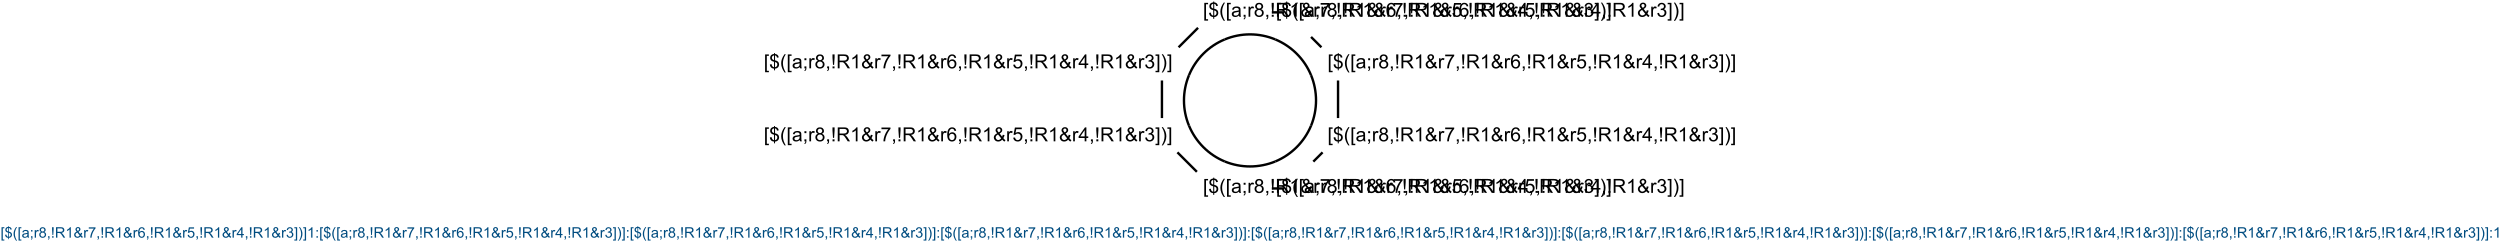 <?xml version="1.0" encoding="UTF-8"?>
<svg xmlns="http://www.w3.org/2000/svg" xmlns:xlink="http://www.w3.org/1999/xlink" width="3427pt" height="332pt" viewBox="0 0 3427 332" version="1.1">
<defs>
<g>
<symbol overflow="visible" id="glyph0-0">
<path style="stroke:none;" d="M 1.809 5.301 L 1.809 -19.09 L 6.98 -19.09 L 6.98 -17.148 L 4.152 -17.148 L 4.152 3.359 L 6.98 3.359 L 6.98 5.301 Z M 1.809 5.301 "/>
</symbol>
<symbol overflow="visible" id="glyph0-1">
<path style="stroke:none;" d="M 6.641 2.746 L 6.641 0.402 C 5.465 0.254 4.512 -0.004 3.781 -0.383 C 3.047 -0.758 2.414 -1.367 1.883 -2.211 C 1.344 -3.051 1.035 -4.082 0.949 -5.301 L 3.309 -5.742 C 3.488 -4.484 3.809 -3.559 4.27 -2.969 C 4.93 -2.133 5.719 -1.668 6.641 -1.574 L 6.641 -9.035 C 5.672 -9.215 4.688 -9.586 3.684 -10.156 C 2.938 -10.57 2.363 -11.148 1.961 -11.887 C 1.555 -12.625 1.352 -13.465 1.355 -14.402 C 1.352 -16.066 1.941 -17.414 3.125 -18.449 C 3.91 -19.141 5.082 -19.566 6.641 -19.727 L 6.641 -20.848 L 8.02 -20.848 L 8.02 -19.727 C 9.383 -19.594 10.465 -19.195 11.262 -18.527 C 12.285 -17.676 12.902 -16.508 13.113 -15.027 L 10.691 -14.66 C 10.547 -15.582 10.258 -16.285 9.824 -16.777 C 9.383 -17.262 8.781 -17.586 8.02 -17.746 L 8.02 -10.988 C 9.199 -10.691 9.98 -10.465 10.363 -10.301 C 11.09 -9.977 11.684 -9.582 12.148 -9.125 C 12.605 -8.664 12.961 -8.117 13.211 -7.484 C 13.457 -6.848 13.582 -6.164 13.582 -5.43 C 13.582 -3.805 13.062 -2.449 12.031 -1.367 C 10.992 -0.281 9.656 0.297 8.02 0.379 L 8.02 2.746 Z M 6.641 -17.773 C 5.727 -17.633 5.008 -17.27 4.484 -16.68 C 3.957 -16.086 3.695 -15.387 3.699 -14.582 C 3.695 -13.781 3.918 -13.113 4.367 -12.578 C 4.812 -12.035 5.57 -11.605 6.641 -11.289 Z M 8.02 -1.574 C 8.93 -1.688 9.684 -2.082 10.277 -2.762 C 10.871 -3.434 11.168 -4.273 11.172 -5.273 C 11.168 -6.125 10.957 -6.809 10.539 -7.324 C 10.117 -7.84 9.277 -8.301 8.02 -8.711 Z M 8.02 -1.574 "/>
</symbol>
<symbol overflow="visible" id="glyph0-2">
<path style="stroke:none;" d="M 6.238 5.613 C 4.941 3.98 3.848 2.07 2.953 -0.117 C 2.059 -2.305 1.609 -4.57 1.613 -6.914 C 1.609 -8.977 1.945 -10.953 2.617 -12.852 C 3.395 -15.043 4.602 -17.23 6.238 -19.414 L 7.918 -19.414 C 6.863 -17.605 6.168 -16.316 5.832 -15.547 C 5.301 -14.344 4.887 -13.094 4.582 -11.797 C 4.207 -10.172 4.02 -8.543 4.023 -6.902 C 4.02 -2.723 5.316 1.449 7.918 5.613 Z M 6.238 5.613 "/>
</symbol>
<symbol overflow="visible" id="glyph0-3">
<path style="stroke:none;" d="M 10.781 -1.707 C 9.914 -0.965 9.078 -0.445 8.273 -0.141 C 7.469 0.16 6.605 0.309 5.691 0.312 C 4.168 0.309 3 -0.059 2.188 -0.801 C 1.367 -1.539 0.961 -2.488 0.965 -3.645 C 0.961 -4.32 1.113 -4.938 1.426 -5.5 C 1.73 -6.059 2.137 -6.508 2.637 -6.848 C 3.137 -7.184 3.699 -7.441 4.324 -7.617 C 4.781 -7.738 5.473 -7.855 6.406 -7.969 C 8.297 -8.195 9.691 -8.465 10.586 -8.777 C 10.59 -9.098 10.594 -9.301 10.598 -9.387 C 10.594 -10.34 10.371 -11.012 9.934 -11.406 C 9.332 -11.934 8.445 -12.199 7.266 -12.199 C 6.164 -12.199 5.348 -12.004 4.824 -11.621 C 4.293 -11.23 3.906 -10.547 3.66 -9.57 L 1.367 -9.883 C 1.57 -10.863 1.914 -11.656 2.395 -12.258 C 2.871 -12.859 3.562 -13.324 4.465 -13.652 C 5.367 -13.977 6.414 -14.137 7.605 -14.141 C 8.785 -14.137 9.742 -14 10.48 -13.723 C 11.219 -13.445 11.762 -13.094 12.109 -12.676 C 12.453 -12.25 12.695 -11.719 12.84 -11.082 C 12.914 -10.676 12.953 -9.957 12.957 -8.918 L 12.957 -5.793 C 12.953 -3.613 13.004 -2.234 13.105 -1.66 C 13.203 -1.078 13.402 -0.527 13.699 0 L 11.25 0 C 11.008 -0.484 10.852 -1.051 10.781 -1.707 Z M 10.586 -6.941 C 9.73 -6.59 8.453 -6.293 6.758 -6.055 C 5.789 -5.914 5.109 -5.758 4.711 -5.586 C 4.312 -5.406 4.004 -5.152 3.789 -4.824 C 3.57 -4.488 3.461 -4.117 3.465 -3.711 C 3.461 -3.082 3.699 -2.562 4.172 -2.148 C 4.645 -1.73 5.336 -1.523 6.25 -1.523 C 7.152 -1.523 7.957 -1.719 8.66 -2.113 C 9.363 -2.508 9.879 -3.051 10.207 -3.738 C 10.457 -4.266 10.582 -5.047 10.586 -6.082 Z M 10.586 -6.941 "/>
</symbol>
<symbol overflow="visible" id="glyph0-4">
<path style="stroke:none;" d="M 2.371 -11.16 L 2.371 -13.828 L 5.039 -13.828 L 5.039 -11.16 Z M 2.371 0 L 2.371 -2.668 L 5.039 -2.668 L 5.039 0 C 5.039 0.98 4.863 1.77 4.516 2.375 C 4.168 2.977 3.617 3.445 2.863 3.777 L 2.215 2.773 C 2.707 2.555 3.07 2.238 3.309 1.816 C 3.539 1.395 3.668 0.789 3.699 0 Z M 2.371 0 "/>
</symbol>
<symbol overflow="visible" id="glyph0-5">
<path style="stroke:none;" d="M 1.73 0 L 1.73 -13.828 L 3.84 -13.828 L 3.84 -11.73 C 4.375 -12.711 4.875 -13.355 5.332 -13.672 C 5.785 -13.98 6.285 -14.137 6.836 -14.141 C 7.621 -14.137 8.426 -13.887 9.246 -13.387 L 8.438 -11.211 C 7.863 -11.547 7.289 -11.719 6.719 -11.719 C 6.203 -11.719 5.742 -11.562 5.336 -11.254 C 4.926 -10.945 4.637 -10.52 4.465 -9.973 C 4.203 -9.137 4.07 -8.223 4.074 -7.238 L 4.074 0 Z M 1.73 0 "/>
</symbol>
<symbol overflow="visible" id="glyph0-6">
<path style="stroke:none;" d="M 4.715 -10.352 C 3.738 -10.707 3.016 -11.215 2.551 -11.875 C 2.078 -12.531 1.844 -13.32 1.848 -14.246 C 1.844 -15.629 2.344 -16.797 3.344 -17.746 C 4.34 -18.691 5.668 -19.164 7.332 -19.168 C 8.996 -19.164 10.34 -18.68 11.355 -17.715 C 12.371 -16.742 12.879 -15.566 12.879 -14.18 C 12.879 -13.293 12.645 -12.52 12.18 -11.867 C 11.715 -11.211 11.012 -10.707 10.066 -10.352 C 11.238 -9.965 12.129 -9.348 12.742 -8.5 C 13.352 -7.648 13.656 -6.633 13.66 -5.457 C 13.656 -3.82 13.078 -2.449 11.926 -1.34 C 10.77 -0.23 9.254 0.32 7.371 0.324 C 5.484 0.32 3.965 -0.234 2.812 -1.348 C 1.656 -2.461 1.078 -3.852 1.082 -5.52 C 1.078 -6.762 1.391 -7.801 2.023 -8.637 C 2.648 -9.473 3.547 -10.043 4.715 -10.352 Z M 4.246 -14.324 C 4.242 -13.418 4.531 -12.68 5.117 -12.109 C 5.695 -11.535 6.453 -11.25 7.383 -11.25 C 8.285 -11.25 9.023 -11.531 9.602 -12.102 C 10.176 -12.668 10.465 -13.367 10.469 -14.191 C 10.465 -15.051 10.168 -15.773 9.574 -16.359 C 8.98 -16.945 8.238 -17.238 7.355 -17.238 C 6.457 -17.238 5.715 -16.949 5.129 -16.379 C 4.535 -15.801 4.242 -15.117 4.246 -14.324 Z M 3.488 -5.508 C 3.484 -4.836 3.645 -4.188 3.965 -3.566 C 4.281 -2.938 4.754 -2.453 5.379 -2.113 C 6.004 -1.77 6.676 -1.598 7.395 -1.602 C 8.512 -1.598 9.434 -1.957 10.168 -2.68 C 10.895 -3.398 11.262 -4.316 11.262 -5.43 C 11.262 -6.555 10.887 -7.488 10.137 -8.227 C 9.387 -8.965 8.445 -9.332 7.316 -9.336 C 6.211 -9.332 5.297 -8.969 4.574 -8.242 C 3.848 -7.512 3.484 -6.602 3.488 -5.508 Z M 3.488 -5.508 "/>
</symbol>
<symbol overflow="visible" id="glyph0-7">
<path style="stroke:none;" d="M 2.371 0 L 2.371 -2.668 L 5.039 -2.668 L 5.039 0 C 5.039 0.98 4.863 1.77 4.516 2.375 C 4.168 2.977 3.617 3.445 2.863 3.777 L 2.215 2.773 C 2.707 2.555 3.07 2.238 3.309 1.816 C 3.539 1.395 3.668 0.789 3.699 0 Z M 2.371 0 "/>
</symbol>
<symbol overflow="visible" id="glyph0-8">
<path style="stroke:none;" d="M 3.008 -4.738 L 2.293 -14.855 L 2.293 -19.09 L 5.195 -19.09 L 5.195 -14.855 L 4.52 -4.738 Z M 2.395 0 L 2.395 -2.668 L 5.09 -2.668 L 5.09 0 Z M 2.395 0 "/>
</symbol>
<symbol overflow="visible" id="glyph0-9">
<path style="stroke:none;" d="M 2.098 0 L 2.098 -19.09 L 10.559 -19.09 C 12.262 -19.09 13.555 -18.918 14.441 -18.574 C 15.324 -18.23 16.031 -17.625 16.562 -16.758 C 17.09 -15.891 17.355 -14.93 17.355 -13.879 C 17.355 -12.523 16.914 -11.383 16.039 -10.453 C 15.16 -9.523 13.809 -8.934 11.98 -8.684 C 12.645 -8.363 13.152 -8.047 13.504 -7.734 C 14.238 -7.055 14.938 -6.207 15.598 -5.195 L 18.918 0 L 15.742 0 L 13.215 -3.973 C 12.473 -5.117 11.867 -5.992 11.391 -6.602 C 10.914 -7.207 10.484 -7.633 10.109 -7.875 C 9.727 -8.117 9.344 -8.285 8.957 -8.387 C 8.668 -8.441 8.199 -8.473 7.551 -8.477 L 4.621 -8.477 L 4.621 0 Z M 4.621 -10.664 L 10.051 -10.664 C 11.203 -10.664 12.109 -10.781 12.762 -11.02 C 13.41 -11.258 13.902 -11.641 14.246 -12.168 C 14.582 -12.691 14.754 -13.262 14.754 -13.879 C 14.754 -14.781 14.426 -15.523 13.77 -16.105 C 13.113 -16.688 12.078 -16.98 10.664 -16.98 L 4.621 -16.98 Z M 4.621 -10.664 "/>
</symbol>
<symbol overflow="visible" id="glyph0-10">
<path style="stroke:none;" d="M 9.934 0 L 7.59 0 L 7.59 -14.934 C 7.023 -14.395 6.285 -13.855 5.371 -13.32 C 4.453 -12.777 3.629 -12.375 2.902 -12.109 L 2.902 -14.375 C 4.211 -14.988 5.359 -15.734 6.34 -16.613 C 7.32 -17.488 8.016 -18.34 8.426 -19.168 L 9.934 -19.168 Z M 9.934 0 "/>
</symbol>
<symbol overflow="visible" id="glyph0-11">
<path style="stroke:none;" d="M 12.668 -2.254 C 11.895 -1.391 11.051 -0.746 10.145 -0.32 C 9.23 0.109 8.246 0.32 7.188 0.324 C 5.23 0.32 3.68 -0.336 2.539 -1.652 C 1.605 -2.73 1.141 -3.934 1.145 -5.262 C 1.141 -6.441 1.523 -7.504 2.285 -8.457 C 3.043 -9.402 4.176 -10.238 5.691 -10.965 C 4.828 -11.949 4.258 -12.754 3.973 -13.371 C 3.684 -13.988 3.539 -14.582 3.543 -15.156 C 3.539 -16.301 3.988 -17.297 4.891 -18.145 C 5.785 -18.988 6.914 -19.41 8.281 -19.414 C 9.578 -19.41 10.645 -19.012 11.477 -18.215 C 12.305 -17.414 12.719 -16.457 12.723 -15.34 C 12.719 -13.523 11.516 -11.973 9.113 -10.691 L 12.539 -6.328 C 12.93 -7.09 13.23 -7.973 13.449 -8.984 L 15.887 -8.465 C 15.465 -6.797 14.902 -5.426 14.191 -4.348 C 15.066 -3.184 16.059 -2.207 17.176 -1.418 L 15.598 0.441 C 14.652 -0.168 13.676 -1.062 12.668 -2.254 Z M 7.902 -12.199 C 8.914 -12.797 9.57 -13.32 9.875 -13.773 C 10.172 -14.223 10.324 -14.723 10.324 -15.273 C 10.324 -15.922 10.117 -16.453 9.707 -16.867 C 9.293 -17.277 8.777 -17.484 8.164 -17.488 C 7.527 -17.484 7 -17.281 6.582 -16.875 C 6.156 -16.465 5.945 -15.965 5.949 -15.379 C 5.945 -15.078 6.023 -14.766 6.176 -14.445 C 6.328 -14.117 6.555 -13.773 6.863 -13.41 Z M 11.199 -4.102 L 6.902 -9.426 C 5.633 -8.668 4.777 -7.969 4.336 -7.324 C 3.891 -6.676 3.668 -6.035 3.672 -5.402 C 3.668 -4.629 3.977 -3.824 4.594 -2.996 C 5.211 -2.16 6.082 -1.746 7.215 -1.746 C 7.914 -1.746 8.641 -1.965 9.395 -2.402 C 10.141 -2.84 10.742 -3.406 11.199 -4.102 Z M 11.199 -4.102 "/>
</symbol>
<symbol overflow="visible" id="glyph0-12">
<path style="stroke:none;" d="M 1.262 -16.59 L 1.262 -18.84 L 13.621 -18.84 L 13.621 -17.02 C 12.402 -15.723 11.195 -14.004 10.004 -11.859 C 8.809 -9.715 7.887 -7.508 7.238 -5.246 C 6.766 -3.645 6.469 -1.898 6.34 0 L 3.934 0 C 3.957 -1.5 4.254 -3.312 4.816 -5.441 C 5.379 -7.566 6.188 -9.617 7.246 -11.594 C 8.297 -13.566 9.418 -15.23 10.613 -16.59 Z M 1.262 -16.59 "/>
</symbol>
<symbol overflow="visible" id="glyph0-13">
<path style="stroke:none;" d="M 13.27 -14.414 L 10.938 -14.23 C 10.727 -15.148 10.43 -15.816 10.051 -16.238 C 9.414 -16.902 8.633 -17.238 7.707 -17.238 C 6.957 -17.238 6.305 -17.027 5.742 -16.613 C 5.004 -16.074 4.422 -15.289 3.996 -14.258 C 3.57 -13.219 3.348 -11.75 3.332 -9.844 C 3.895 -10.703 4.586 -11.34 5.402 -11.758 C 6.219 -12.172 7.074 -12.379 7.969 -12.383 C 9.531 -12.379 10.859 -11.805 11.957 -10.656 C 13.055 -9.504 13.605 -8.02 13.605 -6.199 C 13.605 -5 13.348 -3.887 12.832 -2.859 C 12.316 -1.828 11.605 -1.039 10.703 -0.496 C 9.797 0.051 8.773 0.32 7.629 0.324 C 5.676 0.32 4.082 -0.395 2.852 -1.828 C 1.617 -3.266 1 -5.633 1.004 -8.934 C 1 -12.617 1.684 -15.301 3.047 -16.98 C 4.234 -18.438 5.836 -19.164 7.852 -19.168 C 9.352 -19.164 10.582 -18.742 11.543 -17.902 C 12.5 -17.059 13.074 -15.898 13.27 -14.414 Z M 3.699 -6.184 C 3.695 -5.371 3.867 -4.602 4.211 -3.867 C 4.551 -3.129 5.031 -2.566 5.648 -2.18 C 6.266 -1.793 6.91 -1.598 7.59 -1.602 C 8.574 -1.598 9.426 -1.996 10.141 -2.797 C 10.852 -3.594 11.207 -4.68 11.211 -6.055 C 11.207 -7.371 10.855 -8.41 10.156 -9.172 C 9.449 -9.93 8.566 -10.312 7.5 -10.312 C 6.438 -10.312 5.539 -9.93 4.805 -9.172 C 4.066 -8.41 3.695 -7.414 3.699 -6.184 Z M 3.699 -6.184 "/>
</symbol>
<symbol overflow="visible" id="glyph0-14">
<path style="stroke:none;" d="M 1.105 -5 L 3.566 -5.207 C 3.746 -4.008 4.168 -3.105 4.836 -2.504 C 5.496 -1.898 6.297 -1.598 7.238 -1.602 C 8.363 -1.598 9.32 -2.023 10.105 -2.875 C 10.883 -3.723 11.273 -4.852 11.277 -6.262 C 11.273 -7.598 10.898 -8.652 10.148 -9.426 C 9.398 -10.195 8.414 -10.582 7.199 -10.586 C 6.441 -10.582 5.762 -10.41 5.156 -10.07 C 4.547 -9.727 4.066 -9.281 3.723 -8.738 L 1.523 -9.023 L 3.371 -18.828 L 12.863 -18.828 L 12.863 -16.59 L 5.246 -16.59 L 4.219 -11.457 C 5.363 -12.254 6.562 -12.656 7.824 -12.656 C 9.488 -12.656 10.895 -12.078 12.043 -10.922 C 13.184 -9.766 13.758 -8.281 13.762 -6.473 C 13.758 -4.742 13.254 -3.25 12.254 -1.992 C 11.027 -0.449 9.355 0.32 7.238 0.324 C 5.5 0.32 4.086 -0.16 2.988 -1.133 C 1.887 -2.102 1.258 -3.391 1.105 -5 Z M 1.105 -5 "/>
</symbol>
<symbol overflow="visible" id="glyph0-15">
<path style="stroke:none;" d="M 8.621 0 L 8.621 -4.57 L 0.34 -4.57 L 0.34 -6.719 L 9.051 -19.09 L 10.965 -19.09 L 10.965 -6.719 L 13.543 -6.719 L 13.543 -4.57 L 10.965 -4.57 L 10.965 0 Z M 8.621 -6.719 L 8.621 -15.324 L 2.645 -6.719 Z M 8.621 -6.719 "/>
</symbol>
<symbol overflow="visible" id="glyph0-16">
<path style="stroke:none;" d="M 1.121 -5.039 L 3.465 -5.352 C 3.73 -4.02 4.188 -3.062 4.836 -2.48 C 5.48 -1.891 6.27 -1.598 7.199 -1.602 C 8.301 -1.598 9.23 -1.98 9.992 -2.746 C 10.75 -3.508 11.133 -4.453 11.133 -5.586 C 11.133 -6.656 10.781 -7.543 10.078 -8.246 C 9.375 -8.941 8.48 -9.293 7.395 -9.297 C 6.949 -9.293 6.398 -9.207 5.742 -9.035 L 6.004 -11.094 C 6.156 -11.07 6.281 -11.062 6.379 -11.066 C 7.375 -11.062 8.273 -11.324 9.074 -11.848 C 9.871 -12.367 10.27 -13.168 10.273 -14.258 C 10.27 -15.113 9.98 -15.824 9.398 -16.391 C 8.816 -16.953 8.066 -17.238 7.148 -17.238 C 6.234 -17.238 5.473 -16.949 4.867 -16.379 C 4.258 -15.801 3.867 -14.941 3.699 -13.801 L 1.355 -14.219 C 1.637 -15.785 2.289 -17.004 3.309 -17.871 C 4.32 -18.734 5.582 -19.164 7.098 -19.168 C 8.137 -19.164 9.098 -18.941 9.973 -18.496 C 10.848 -18.047 11.516 -17.438 11.984 -16.664 C 12.445 -15.891 12.68 -15.07 12.684 -14.207 C 12.68 -13.379 12.457 -12.629 12.02 -11.953 C 11.574 -11.273 10.918 -10.734 10.051 -10.34 C 11.176 -10.078 12.055 -9.539 12.684 -8.719 C 13.305 -7.898 13.617 -6.871 13.621 -5.637 C 13.617 -3.969 13.008 -2.555 11.797 -1.398 C 10.578 -0.238 9.043 0.34 7.188 0.34 C 5.512 0.34 4.121 -0.156 3.016 -1.156 C 1.906 -2.152 1.273 -3.449 1.121 -5.039 Z M 1.121 -5.039 "/>
</symbol>
<symbol overflow="visible" id="glyph0-17">
<path style="stroke:none;" d="M 5.676 5.301 L 0.508 5.301 L 0.508 3.359 L 3.332 3.359 L 3.332 -17.148 L 0.508 -17.148 L 0.508 -19.09 L 5.676 -19.09 Z M 5.676 5.301 "/>
</symbol>
<symbol overflow="visible" id="glyph0-18">
<path style="stroke:none;" d="M 3.293 5.613 L 1.613 5.613 C 4.207 1.449 5.508 -2.723 5.508 -6.902 C 5.508 -8.531 5.32 -10.148 4.949 -11.758 C 4.648 -13.059 4.234 -14.309 3.711 -15.508 C 3.367 -16.285 2.668 -17.586 1.613 -19.414 L 3.293 -19.414 C 4.926 -17.23 6.133 -15.043 6.914 -12.852 C 7.582 -10.953 7.914 -8.977 7.918 -6.914 C 7.914 -4.57 7.465 -2.305 6.57 -0.117 C 5.668 2.07 4.578 3.98 3.293 5.613 Z M 3.293 5.613 "/>
</symbol>
<symbol overflow="visible" id="glyph1-0">
<path style="stroke:none;" d="M 1.359 3.977 L 1.359 -14.316 L 5.234 -14.316 L 5.234 -12.859 L 3.117 -12.859 L 3.117 2.52 L 5.234 2.52 L 5.234 3.977 Z M 1.359 3.977 "/>
</symbol>
<symbol overflow="visible" id="glyph1-1">
<path style="stroke:none;" d="M 4.98 2.062 L 4.98 0.305 C 4.102 0.191 3.387 -0.004 2.836 -0.285 C 2.285 -0.566 1.809 -1.023 1.41 -1.66 C 1.008 -2.289 0.773 -3.062 0.711 -3.977 L 2.48 -4.305 C 2.613 -3.359 2.855 -2.668 3.203 -2.227 C 3.695 -1.602 4.289 -1.25 4.98 -1.18 L 4.98 -6.777 C 4.258 -6.914 3.52 -7.195 2.766 -7.617 C 2.203 -7.93 1.77 -8.359 1.469 -8.914 C 1.164 -9.465 1.012 -10.094 1.016 -10.801 C 1.012 -12.047 1.457 -13.059 2.344 -13.836 C 2.938 -14.352 3.816 -14.672 4.98 -14.797 L 4.98 -15.633 L 6.016 -15.633 L 6.016 -14.797 C 7.035 -14.695 7.844 -14.398 8.445 -13.898 C 9.211 -13.258 9.676 -12.379 9.836 -11.27 L 8.016 -10.996 C 7.91 -11.684 7.691 -12.211 7.367 -12.582 C 7.035 -12.945 6.586 -13.191 6.016 -13.312 L 6.016 -8.242 C 6.898 -8.02 7.484 -7.848 7.773 -7.727 C 8.316 -7.48 8.762 -7.188 9.109 -6.844 C 9.453 -6.5 9.719 -6.09 9.906 -5.613 C 10.09 -5.137 10.184 -4.621 10.188 -4.07 C 10.184 -2.852 9.797 -1.836 9.023 -1.023 C 8.246 -0.211 7.242 0.223 6.016 0.281 L 6.016 2.062 Z M 4.98 -13.328 C 4.293 -13.223 3.754 -12.949 3.363 -12.508 C 2.969 -12.062 2.77 -11.539 2.773 -10.938 C 2.77 -10.336 2.938 -9.836 3.277 -9.434 C 3.609 -9.027 4.18 -8.703 4.98 -8.469 Z M 6.016 -1.18 C 6.695 -1.262 7.258 -1.559 7.707 -2.07 C 8.152 -2.574 8.379 -3.203 8.379 -3.953 C 8.379 -4.59 8.219 -5.102 7.902 -5.492 C 7.586 -5.875 6.957 -6.223 6.016 -6.531 Z M 6.016 -1.18 "/>
</symbol>
<symbol overflow="visible" id="glyph1-2">
<path style="stroke:none;" d="M 4.68 4.211 C 3.707 2.984 2.887 1.555 2.215 -0.086 C 1.543 -1.723 1.207 -3.422 1.211 -5.188 C 1.207 -6.73 1.457 -8.215 1.961 -9.641 C 2.547 -11.281 3.453 -12.922 4.68 -14.562 L 5.938 -14.562 C 5.148 -13.203 4.629 -12.238 4.375 -11.66 C 3.977 -10.762 3.664 -9.824 3.438 -8.848 C 3.152 -7.629 3.012 -6.402 3.016 -5.176 C 3.012 -2.039 3.984 1.086 5.938 4.211 Z M 4.68 4.211 "/>
</symbol>
<symbol overflow="visible" id="glyph1-3">
<path style="stroke:none;" d="M 8.086 -1.281 C 7.434 -0.723 6.805 -0.332 6.207 -0.105 C 5.602 0.121 4.957 0.234 4.266 0.234 C 3.125 0.234 2.25 -0.043 1.641 -0.602 C 1.027 -1.156 0.719 -1.867 0.723 -2.734 C 0.719 -3.238 0.836 -3.703 1.066 -4.125 C 1.297 -4.547 1.598 -4.883 1.977 -5.137 C 2.348 -5.387 2.77 -5.578 3.242 -5.711 C 3.582 -5.801 4.105 -5.891 4.805 -5.977 C 6.223 -6.145 7.266 -6.344 7.938 -6.582 C 7.941 -6.82 7.945 -6.973 7.949 -7.039 C 7.945 -7.754 7.781 -8.262 7.453 -8.555 C 7 -8.949 6.332 -9.145 5.449 -9.148 C 4.621 -9.145 4.008 -9 3.617 -8.715 C 3.219 -8.422 2.93 -7.91 2.742 -7.18 L 1.023 -7.414 C 1.176 -8.145 1.434 -8.738 1.797 -9.195 C 2.152 -9.645 2.672 -9.992 3.352 -10.238 C 4.027 -10.48 4.809 -10.605 5.703 -10.605 C 6.586 -10.605 7.305 -10.5 7.859 -10.293 C 8.41 -10.082 8.82 -9.82 9.082 -9.504 C 9.34 -9.188 9.52 -8.789 9.629 -8.312 C 9.684 -8.008 9.715 -7.465 9.719 -6.688 L 9.719 -4.344 C 9.715 -2.707 9.75 -1.676 9.828 -1.242 C 9.898 -0.809 10.047 -0.395 10.273 0 L 8.438 0 C 8.254 -0.363 8.137 -0.789 8.086 -1.281 Z M 7.938 -5.203 C 7.301 -4.941 6.344 -4.719 5.07 -4.539 C 4.344 -4.434 3.832 -4.316 3.535 -4.188 C 3.23 -4.055 3 -3.863 2.84 -3.617 C 2.676 -3.363 2.594 -3.086 2.598 -2.781 C 2.594 -2.309 2.773 -1.918 3.129 -1.609 C 3.484 -1.293 4.004 -1.137 4.688 -1.141 C 5.363 -1.137 5.965 -1.285 6.492 -1.586 C 7.02 -1.879 7.406 -2.285 7.656 -2.805 C 7.84 -3.199 7.934 -3.785 7.938 -4.562 Z M 7.938 -5.203 "/>
</symbol>
<symbol overflow="visible" id="glyph1-4">
<path style="stroke:none;" d="M 1.777 -8.367 L 1.777 -10.371 L 3.781 -10.371 L 3.781 -8.367 Z M 1.777 0 L 1.777 -2 L 3.781 -2 L 3.781 0 C 3.777 0.734 3.648 1.328 3.391 1.781 C 3.129 2.234 2.715 2.582 2.148 2.832 L 1.66 2.078 C 2.027 1.914 2.301 1.676 2.48 1.363 C 2.652 1.047 2.75 0.594 2.773 0 Z M 1.777 0 "/>
</symbol>
<symbol overflow="visible" id="glyph1-5">
<path style="stroke:none;" d="M 1.297 0 L 1.297 -10.371 L 2.883 -10.371 L 2.883 -8.797 C 3.281 -9.531 3.652 -10.02 3.996 -10.254 C 4.34 -10.488 4.715 -10.605 5.125 -10.605 C 5.715 -10.605 6.316 -10.414 6.934 -10.039 L 6.328 -8.406 C 5.898 -8.66 5.469 -8.789 5.039 -8.789 C 4.652 -8.789 4.305 -8.672 4.004 -8.441 C 3.695 -8.207 3.48 -7.887 3.352 -7.48 C 3.152 -6.852 3.051 -6.168 3.055 -5.43 L 3.055 0 Z M 1.297 0 "/>
</symbol>
<symbol overflow="visible" id="glyph1-6">
<path style="stroke:none;" d="M 3.535 -7.766 C 2.801 -8.027 2.262 -8.41 1.914 -8.906 C 1.559 -9.398 1.383 -9.988 1.387 -10.684 C 1.383 -11.723 1.758 -12.598 2.508 -13.309 C 3.258 -14.016 4.254 -14.371 5.5 -14.375 C 6.746 -14.371 7.75 -14.008 8.516 -13.285 C 9.273 -12.555 9.656 -11.672 9.656 -10.633 C 9.656 -9.969 9.48 -9.391 9.133 -8.902 C 8.785 -8.406 8.258 -8.027 7.547 -7.766 C 8.426 -7.477 9.094 -7.016 9.555 -6.379 C 10.012 -5.738 10.242 -4.977 10.242 -4.094 C 10.242 -2.867 9.809 -1.84 8.945 -1.008 C 8.078 -0.176 6.938 0.238 5.527 0.242 C 4.109 0.238 2.973 -0.176 2.109 -1.012 C 1.242 -1.844 0.809 -2.887 0.812 -4.141 C 0.809 -5.07 1.043 -5.852 1.52 -6.48 C 1.988 -7.105 2.66 -7.531 3.535 -7.766 Z M 3.184 -10.742 C 3.18 -10.062 3.398 -9.512 3.836 -9.082 C 4.27 -8.652 4.836 -8.438 5.539 -8.438 C 6.211 -8.438 6.766 -8.648 7.203 -9.078 C 7.633 -9.5 7.852 -10.023 7.852 -10.645 C 7.852 -11.285 7.629 -11.828 7.184 -12.27 C 6.738 -12.707 6.18 -12.926 5.516 -12.93 C 4.844 -12.926 4.289 -12.711 3.848 -12.285 C 3.402 -11.852 3.18 -11.336 3.184 -10.742 Z M 2.617 -4.133 C 2.613 -3.625 2.73 -3.141 2.973 -2.676 C 3.207 -2.203 3.562 -1.84 4.031 -1.586 C 4.5 -1.328 5.004 -1.199 5.547 -1.203 C 6.383 -1.199 7.074 -1.469 7.625 -2.012 C 8.168 -2.547 8.441 -3.234 8.445 -4.07 C 8.441 -4.918 8.16 -5.617 7.602 -6.172 C 7.035 -6.719 6.332 -6.996 5.488 -7 C 4.66 -6.996 3.977 -6.723 3.434 -6.18 C 2.887 -5.629 2.613 -4.945 2.617 -4.133 Z M 2.617 -4.133 "/>
</symbol>
<symbol overflow="visible" id="glyph1-7">
<path style="stroke:none;" d="M 1.777 0 L 1.777 -2 L 3.781 -2 L 3.781 0 C 3.777 0.734 3.648 1.328 3.391 1.781 C 3.129 2.234 2.715 2.582 2.148 2.832 L 1.66 2.078 C 2.027 1.914 2.301 1.676 2.48 1.363 C 2.652 1.047 2.75 0.594 2.773 0 Z M 1.777 0 "/>
</symbol>
<symbol overflow="visible" id="glyph1-8">
<path style="stroke:none;" d="M 2.258 -3.555 L 1.719 -11.141 L 1.719 -14.316 L 3.898 -14.316 L 3.898 -11.141 L 3.391 -3.555 Z M 1.797 0 L 1.797 -2 L 3.82 -2 L 3.82 0 Z M 1.797 0 "/>
</symbol>
<symbol overflow="visible" id="glyph1-9">
<path style="stroke:none;" d="M 1.57 0 L 1.57 -14.316 L 7.922 -14.316 C 9.195 -14.312 10.164 -14.184 10.832 -13.93 C 11.492 -13.672 12.023 -13.219 12.422 -12.57 C 12.816 -11.914 13.012 -11.195 13.016 -10.41 C 13.012 -9.391 12.684 -8.535 12.031 -7.84 C 11.371 -7.145 10.355 -6.703 8.984 -6.516 C 9.48 -6.273 9.863 -6.035 10.125 -5.801 C 10.68 -5.293 11.203 -4.656 11.699 -3.898 L 14.188 0 L 11.805 0 L 9.914 -2.977 C 9.359 -3.836 8.902 -4.492 8.543 -4.949 C 8.184 -5.402 7.863 -5.723 7.582 -5.906 C 7.297 -6.086 7.008 -6.211 6.719 -6.289 C 6.504 -6.332 6.152 -6.355 5.664 -6.359 L 3.469 -6.359 L 3.469 0 Z M 3.469 -8 L 7.539 -8 C 8.402 -7.996 9.078 -8.086 9.57 -8.266 C 10.055 -8.441 10.426 -8.727 10.684 -9.125 C 10.934 -9.516 11.062 -9.945 11.062 -10.41 C 11.062 -11.086 10.816 -11.641 10.324 -12.078 C 9.832 -12.512 9.055 -12.73 8 -12.734 L 3.469 -12.734 Z M 3.469 -8 "/>
</symbol>
<symbol overflow="visible" id="glyph1-10">
<path style="stroke:none;" d="M 7.453 0 L 5.695 0 L 5.695 -11.203 C 5.27 -10.797 4.711 -10.391 4.027 -9.988 C 3.34 -9.582 2.727 -9.281 2.18 -9.082 L 2.18 -10.781 C 3.16 -11.242 4.016 -11.801 4.754 -12.461 C 5.488 -13.113 6.012 -13.75 6.32 -14.375 L 7.453 -14.375 Z M 7.453 0 "/>
</symbol>
<symbol overflow="visible" id="glyph1-11">
<path style="stroke:none;" d="M 9.5 -1.688 C 8.918 -1.043 8.289 -0.559 7.605 -0.238 C 6.922 0.082 6.184 0.238 5.391 0.242 C 3.926 0.238 2.762 -0.254 1.906 -1.242 C 1.203 -2.047 0.855 -2.945 0.859 -3.945 C 0.855 -4.828 1.141 -5.629 1.715 -6.344 C 2.281 -7.055 3.133 -7.68 4.266 -8.223 C 3.621 -8.961 3.191 -9.562 2.977 -10.027 C 2.762 -10.488 2.652 -10.938 2.656 -11.367 C 2.652 -12.227 2.992 -12.973 3.668 -13.609 C 4.34 -14.242 5.188 -14.559 6.211 -14.562 C 7.188 -14.559 7.984 -14.262 8.605 -13.664 C 9.227 -13.062 9.539 -12.34 9.539 -11.504 C 9.539 -10.137 8.637 -8.977 6.836 -8.016 L 9.406 -4.746 C 9.695 -5.316 9.922 -5.98 10.086 -6.738 L 11.914 -6.348 C 11.598 -5.094 11.176 -4.066 10.645 -3.262 C 11.301 -2.387 12.047 -1.652 12.883 -1.062 L 11.699 0.332 C 10.984 -0.125 10.25 -0.797 9.5 -1.688 Z M 5.93 -9.148 C 6.688 -9.594 7.18 -9.988 7.406 -10.332 C 7.629 -10.668 7.738 -11.043 7.742 -11.453 C 7.738 -11.941 7.586 -12.34 7.277 -12.652 C 6.969 -12.957 6.582 -13.113 6.125 -13.117 C 5.645 -13.113 5.25 -12.961 4.934 -12.656 C 4.617 -12.348 4.457 -11.973 4.461 -11.531 C 4.457 -11.312 4.516 -11.078 4.633 -10.836 C 4.746 -10.586 4.918 -10.328 5.148 -10.059 Z M 8.398 -3.078 L 5.176 -7.07 C 4.223 -6.5 3.582 -5.973 3.25 -5.492 C 2.918 -5.004 2.754 -4.527 2.754 -4.055 C 2.754 -3.473 2.984 -2.867 3.445 -2.246 C 3.906 -1.617 4.559 -1.305 5.41 -1.309 C 5.934 -1.305 6.48 -1.469 7.047 -1.801 C 7.605 -2.129 8.055 -2.555 8.398 -3.078 Z M 8.398 -3.078 "/>
</symbol>
<symbol overflow="visible" id="glyph1-12">
<path style="stroke:none;" d="M 0.945 -12.441 L 0.945 -14.133 L 10.215 -14.133 L 10.215 -12.766 C 9.301 -11.793 8.398 -10.504 7.504 -8.895 C 6.609 -7.285 5.918 -5.633 5.43 -3.938 C 5.074 -2.738 4.852 -1.426 4.758 0 L 2.949 0 C 2.965 -1.125 3.188 -2.484 3.613 -4.082 C 4.035 -5.676 4.641 -7.215 5.434 -8.695 C 6.223 -10.176 7.066 -11.422 7.961 -12.441 Z M 0.945 -12.441 "/>
</symbol>
<symbol overflow="visible" id="glyph1-13">
<path style="stroke:none;" d="M 9.953 -10.812 L 8.203 -10.672 C 8.047 -11.359 7.824 -11.863 7.539 -12.18 C 7.062 -12.676 6.477 -12.926 5.781 -12.93 C 5.219 -12.926 4.727 -12.77 4.305 -12.461 C 3.75 -12.055 3.312 -11.465 2.996 -10.691 C 2.676 -9.914 2.512 -8.812 2.5 -7.383 C 2.918 -8.027 3.434 -8.504 4.051 -8.82 C 4.66 -9.129 5.305 -9.285 5.977 -9.289 C 7.148 -9.285 8.145 -8.855 8.969 -7.992 C 9.789 -7.129 10.199 -6.012 10.203 -4.648 C 10.199 -3.746 10.008 -2.91 9.621 -2.141 C 9.234 -1.367 8.703 -0.777 8.027 -0.371 C 7.348 0.039 6.578 0.238 5.723 0.242 C 4.254 0.238 3.059 -0.297 2.137 -1.371 C 1.211 -2.449 0.75 -4.223 0.75 -6.699 C 0.75 -9.465 1.262 -11.477 2.285 -12.734 C 3.176 -13.824 4.375 -14.371 5.891 -14.375 C 7.012 -14.371 7.934 -14.055 8.656 -13.426 C 9.371 -12.793 9.805 -11.922 9.953 -10.812 Z M 2.773 -4.641 C 2.77 -4.031 2.898 -3.449 3.16 -2.898 C 3.414 -2.344 3.773 -1.922 4.238 -1.637 C 4.695 -1.344 5.184 -1.199 5.695 -1.203 C 6.434 -1.199 7.07 -1.5 7.605 -2.102 C 8.137 -2.699 8.402 -3.512 8.406 -4.539 C 8.402 -5.527 8.141 -6.309 7.617 -6.879 C 7.09 -7.449 6.426 -7.734 5.625 -7.734 C 4.828 -7.734 4.152 -7.449 3.602 -6.879 C 3.047 -6.309 2.77 -5.562 2.773 -4.641 Z M 2.773 -4.641 "/>
</symbol>
<symbol overflow="visible" id="glyph1-14">
<path style="stroke:none;" d="M 0.828 -3.75 L 2.676 -3.906 C 2.812 -3.004 3.129 -2.328 3.629 -1.879 C 4.121 -1.426 4.723 -1.199 5.43 -1.203 C 6.273 -1.199 6.988 -1.52 7.578 -2.16 C 8.16 -2.797 8.453 -3.641 8.457 -4.695 C 8.453 -5.695 8.172 -6.488 7.609 -7.07 C 7.043 -7.645 6.305 -7.934 5.398 -7.938 C 4.828 -7.934 4.32 -7.805 3.867 -7.551 C 3.41 -7.293 3.051 -6.961 2.793 -6.555 L 1.141 -6.766 L 2.531 -14.121 L 9.648 -14.121 L 9.648 -12.441 L 3.938 -12.441 L 3.164 -8.594 C 4.023 -9.191 4.922 -9.492 5.867 -9.492 C 7.113 -9.492 8.168 -9.059 9.031 -8.191 C 9.887 -7.324 10.316 -6.211 10.32 -4.852 C 10.316 -3.555 9.941 -2.434 9.188 -1.492 C 8.27 -0.336 7.016 0.238 5.43 0.242 C 4.125 0.238 3.062 -0.121 2.242 -0.852 C 1.418 -1.578 0.945 -2.547 0.828 -3.75 Z M 0.828 -3.75 "/>
</symbol>
<symbol overflow="visible" id="glyph1-15">
<path style="stroke:none;" d="M 6.465 0 L 6.465 -3.43 L 0.254 -3.43 L 0.254 -5.039 L 6.789 -14.316 L 8.223 -14.316 L 8.223 -5.039 L 10.156 -5.039 L 10.156 -3.43 L 8.223 -3.43 L 8.223 0 Z M 6.465 -5.039 L 6.465 -11.492 L 1.984 -5.039 Z M 6.465 -5.039 "/>
</symbol>
<symbol overflow="visible" id="glyph1-16">
<path style="stroke:none;" d="M 0.84 -3.781 L 2.598 -4.016 C 2.793 -3.016 3.137 -2.297 3.625 -1.859 C 4.109 -1.418 4.699 -1.199 5.398 -1.203 C 6.223 -1.199 6.922 -1.488 7.496 -2.062 C 8.062 -2.633 8.348 -3.34 8.352 -4.188 C 8.348 -4.992 8.086 -5.656 7.559 -6.184 C 7.027 -6.707 6.355 -6.973 5.547 -6.973 C 5.211 -6.973 4.797 -6.906 4.305 -6.777 L 4.5 -8.32 C 4.617 -8.305 4.711 -8.297 4.785 -8.301 C 5.531 -8.297 6.203 -8.492 6.805 -8.887 C 7.398 -9.273 7.699 -9.875 7.703 -10.695 C 7.699 -11.336 7.48 -11.871 7.051 -12.293 C 6.613 -12.715 6.051 -12.926 5.359 -12.93 C 4.676 -12.926 4.105 -12.711 3.652 -12.285 C 3.191 -11.852 2.898 -11.207 2.773 -10.352 L 1.016 -10.664 C 1.227 -11.84 1.715 -12.75 2.48 -13.402 C 3.238 -14.047 4.188 -14.371 5.32 -14.375 C 6.102 -14.371 6.82 -14.203 7.48 -13.871 C 8.137 -13.531 8.641 -13.074 8.988 -12.5 C 9.336 -11.918 9.508 -11.305 9.512 -10.656 C 9.508 -10.035 9.344 -9.473 9.012 -8.965 C 8.68 -8.457 8.188 -8.051 7.539 -7.754 C 8.383 -7.555 9.039 -7.152 9.512 -6.539 C 9.977 -5.922 10.211 -5.148 10.215 -4.227 C 10.211 -2.973 9.758 -1.914 8.848 -1.047 C 7.934 -0.18 6.781 0.25 5.391 0.254 C 4.133 0.25 3.09 -0.121 2.262 -0.867 C 1.43 -1.617 0.953 -2.586 0.84 -3.781 Z M 0.84 -3.781 "/>
</symbol>
<symbol overflow="visible" id="glyph1-17">
<path style="stroke:none;" d="M 4.258 3.977 L 0.383 3.977 L 0.383 2.52 L 2.5 2.52 L 2.5 -12.859 L 0.383 -12.859 L 0.383 -14.316 L 4.258 -14.316 Z M 4.258 3.977 "/>
</symbol>
<symbol overflow="visible" id="glyph1-18">
<path style="stroke:none;" d="M 2.469 4.211 L 1.211 4.211 C 3.156 1.086 4.129 -2.039 4.133 -5.176 C 4.129 -6.395 3.988 -7.609 3.711 -8.82 C 3.484 -9.789 3.176 -10.727 2.781 -11.633 C 2.527 -12.211 2.004 -13.188 1.211 -14.562 L 2.469 -14.562 C 3.688 -12.922 4.594 -11.281 5.188 -9.641 C 5.684 -8.215 5.934 -6.73 5.938 -5.188 C 5.934 -3.422 5.598 -1.723 4.926 -0.086 C 4.25 1.555 3.43 2.984 2.469 4.211 Z M 2.469 4.211 "/>
</symbol>
<symbol overflow="visible" id="glyph1-19">
<path style="stroke:none;" d="M 1.805 -8.367 L 1.805 -10.371 L 3.809 -10.371 L 3.809 -8.367 Z M 1.805 0 L 1.805 -2 L 3.809 -2 L 3.809 0 Z M 1.805 0 "/>
</symbol>
</g>
</defs>
<g id="surface4557">
<rect x="0" y="0" width="3427" height="332" style="fill:rgb(100%,100%,100%);fill-opacity:1;stroke:none;"/>
<g style="fill:rgb(0%,0%,0%);fill-opacity:1;">
  <use xlink:href="#glyph0-0" x="1749.035" y="22.984"/>
  <use xlink:href="#glyph0-1" x="1756.444" y="22.984"/>
  <use xlink:href="#glyph0-2" x="1771.275" y="22.984"/>
  <use xlink:href="#glyph0-0" x="1780.155" y="22.984"/>
  <use xlink:href="#glyph0-3" x="1787.564" y="22.984"/>
  <use xlink:href="#glyph0-4" x="1802.395" y="22.984"/>
  <use xlink:href="#glyph0-5" x="1809.803" y="22.984"/>
  <use xlink:href="#glyph0-6" x="1818.684" y="22.984"/>
  <use xlink:href="#glyph0-7" x="1833.514" y="22.984"/>
  <use xlink:href="#glyph0-8" x="1840.923" y="22.984"/>
  <use xlink:href="#glyph0-9" x="1848.332" y="22.984"/>
  <use xlink:href="#glyph0-10" x="1867.59" y="22.984"/>
  <use xlink:href="#glyph0-11" x="1882.421" y="22.984"/>
  <use xlink:href="#glyph0-5" x="1900.207" y="22.984"/>
  <use xlink:href="#glyph0-12" x="1909.087" y="22.984"/>
  <use xlink:href="#glyph0-7" x="1923.918" y="22.984"/>
  <use xlink:href="#glyph0-8" x="1931.327" y="22.984"/>
  <use xlink:href="#glyph0-9" x="1938.736" y="22.984"/>
  <use xlink:href="#glyph0-10" x="1957.994" y="22.984"/>
  <use xlink:href="#glyph0-11" x="1972.824" y="22.984"/>
  <use xlink:href="#glyph0-5" x="1990.611" y="22.984"/>
  <use xlink:href="#glyph0-13" x="1999.491" y="22.984"/>
  <use xlink:href="#glyph0-7" x="2014.322" y="22.984"/>
  <use xlink:href="#glyph0-8" x="2021.73" y="22.984"/>
  <use xlink:href="#glyph0-9" x="2029.139" y="22.984"/>
  <use xlink:href="#glyph0-10" x="2048.397" y="22.984"/>
  <use xlink:href="#glyph0-11" x="2063.228" y="22.984"/>
  <use xlink:href="#glyph0-5" x="2081.014" y="22.984"/>
  <use xlink:href="#glyph0-14" x="2089.895" y="22.984"/>
  <use xlink:href="#glyph0-7" x="2104.725" y="22.984"/>
  <use xlink:href="#glyph0-8" x="2112.134" y="22.984"/>
  <use xlink:href="#glyph0-9" x="2119.543" y="22.984"/>
  <use xlink:href="#glyph0-10" x="2138.801" y="22.984"/>
  <use xlink:href="#glyph0-11" x="2153.632" y="22.984"/>
  <use xlink:href="#glyph0-5" x="2171.418" y="22.984"/>
  <use xlink:href="#glyph0-15" x="2180.298" y="22.984"/>
  <use xlink:href="#glyph0-7" x="2195.129" y="22.984"/>
  <use xlink:href="#glyph0-8" x="2202.538" y="22.984"/>
  <use xlink:href="#glyph0-9" x="2209.947" y="22.984"/>
  <use xlink:href="#glyph0-10" x="2229.204" y="22.984"/>
  <use xlink:href="#glyph0-11" x="2244.035" y="22.984"/>
  <use xlink:href="#glyph0-5" x="2261.822" y="22.984"/>
  <use xlink:href="#glyph0-16" x="2270.702" y="22.984"/>
  <use xlink:href="#glyph0-17" x="2285.533" y="22.984"/>
  <use xlink:href="#glyph0-18" x="2292.941" y="22.984"/>
  <use xlink:href="#glyph0-17" x="2301.822" y="22.984"/>
</g>
<g style="fill:rgb(0%,0%,0%);fill-opacity:1;">
  <use xlink:href="#glyph0-0" x="1649.035" y="22.984"/>
  <use xlink:href="#glyph0-1" x="1656.444" y="22.984"/>
  <use xlink:href="#glyph0-2" x="1671.275" y="22.984"/>
  <use xlink:href="#glyph0-0" x="1680.155" y="22.984"/>
  <use xlink:href="#glyph0-3" x="1687.564" y="22.984"/>
  <use xlink:href="#glyph0-4" x="1702.395" y="22.984"/>
  <use xlink:href="#glyph0-5" x="1709.803" y="22.984"/>
  <use xlink:href="#glyph0-6" x="1718.684" y="22.984"/>
  <use xlink:href="#glyph0-7" x="1733.514" y="22.984"/>
  <use xlink:href="#glyph0-8" x="1740.923" y="22.984"/>
  <use xlink:href="#glyph0-9" x="1748.332" y="22.984"/>
  <use xlink:href="#glyph0-10" x="1767.59" y="22.984"/>
  <use xlink:href="#glyph0-11" x="1782.421" y="22.984"/>
  <use xlink:href="#glyph0-5" x="1800.207" y="22.984"/>
  <use xlink:href="#glyph0-12" x="1809.087" y="22.984"/>
  <use xlink:href="#glyph0-7" x="1823.918" y="22.984"/>
  <use xlink:href="#glyph0-8" x="1831.327" y="22.984"/>
  <use xlink:href="#glyph0-9" x="1838.736" y="22.984"/>
  <use xlink:href="#glyph0-10" x="1857.994" y="22.984"/>
  <use xlink:href="#glyph0-11" x="1872.824" y="22.984"/>
  <use xlink:href="#glyph0-5" x="1890.611" y="22.984"/>
  <use xlink:href="#glyph0-13" x="1899.491" y="22.984"/>
  <use xlink:href="#glyph0-7" x="1914.322" y="22.984"/>
  <use xlink:href="#glyph0-8" x="1921.73" y="22.984"/>
  <use xlink:href="#glyph0-9" x="1929.139" y="22.984"/>
  <use xlink:href="#glyph0-10" x="1948.397" y="22.984"/>
  <use xlink:href="#glyph0-11" x="1963.228" y="22.984"/>
  <use xlink:href="#glyph0-5" x="1981.014" y="22.984"/>
  <use xlink:href="#glyph0-14" x="1989.895" y="22.984"/>
  <use xlink:href="#glyph0-7" x="2004.725" y="22.984"/>
  <use xlink:href="#glyph0-8" x="2012.134" y="22.984"/>
  <use xlink:href="#glyph0-9" x="2019.543" y="22.984"/>
  <use xlink:href="#glyph0-10" x="2038.801" y="22.984"/>
  <use xlink:href="#glyph0-11" x="2053.632" y="22.984"/>
  <use xlink:href="#glyph0-5" x="2071.418" y="22.984"/>
  <use xlink:href="#glyph0-15" x="2080.298" y="22.984"/>
  <use xlink:href="#glyph0-7" x="2095.129" y="22.984"/>
  <use xlink:href="#glyph0-8" x="2102.538" y="22.984"/>
  <use xlink:href="#glyph0-9" x="2109.947" y="22.984"/>
  <use xlink:href="#glyph0-10" x="2129.204" y="22.984"/>
  <use xlink:href="#glyph0-11" x="2144.035" y="22.984"/>
  <use xlink:href="#glyph0-5" x="2161.822" y="22.984"/>
  <use xlink:href="#glyph0-16" x="2170.702" y="22.984"/>
  <use xlink:href="#glyph0-17" x="2185.533" y="22.984"/>
  <use xlink:href="#glyph0-18" x="2192.941" y="22.984"/>
  <use xlink:href="#glyph0-17" x="2201.822" y="22.984"/>
</g>
<g style="fill:rgb(0%,0%,0%);fill-opacity:1;">
  <use xlink:href="#glyph0-0" x="1046.984" y="93.695"/>
  <use xlink:href="#glyph0-1" x="1054.393" y="93.695"/>
  <use xlink:href="#glyph0-2" x="1069.224" y="93.695"/>
  <use xlink:href="#glyph0-0" x="1078.104" y="93.695"/>
  <use xlink:href="#glyph0-3" x="1085.513" y="93.695"/>
  <use xlink:href="#glyph0-4" x="1100.344" y="93.695"/>
  <use xlink:href="#glyph0-5" x="1107.753" y="93.695"/>
  <use xlink:href="#glyph0-6" x="1116.633" y="93.695"/>
  <use xlink:href="#glyph0-7" x="1131.464" y="93.695"/>
  <use xlink:href="#glyph0-8" x="1138.872" y="93.695"/>
  <use xlink:href="#glyph0-9" x="1146.281" y="93.695"/>
  <use xlink:href="#glyph0-10" x="1165.539" y="93.695"/>
  <use xlink:href="#glyph0-11" x="1180.37" y="93.695"/>
  <use xlink:href="#glyph0-5" x="1198.156" y="93.695"/>
  <use xlink:href="#glyph0-12" x="1207.036" y="93.695"/>
  <use xlink:href="#glyph0-7" x="1221.867" y="93.695"/>
  <use xlink:href="#glyph0-8" x="1229.276" y="93.695"/>
  <use xlink:href="#glyph0-9" x="1236.685" y="93.695"/>
  <use xlink:href="#glyph0-10" x="1255.943" y="93.695"/>
  <use xlink:href="#glyph0-11" x="1270.773" y="93.695"/>
  <use xlink:href="#glyph0-5" x="1288.56" y="93.695"/>
  <use xlink:href="#glyph0-13" x="1297.44" y="93.695"/>
  <use xlink:href="#glyph0-7" x="1312.271" y="93.695"/>
  <use xlink:href="#glyph0-8" x="1319.68" y="93.695"/>
  <use xlink:href="#glyph0-9" x="1327.089" y="93.695"/>
  <use xlink:href="#glyph0-10" x="1346.346" y="93.695"/>
  <use xlink:href="#glyph0-11" x="1361.177" y="93.695"/>
  <use xlink:href="#glyph0-5" x="1378.964" y="93.695"/>
  <use xlink:href="#glyph0-14" x="1387.844" y="93.695"/>
  <use xlink:href="#glyph0-7" x="1402.674" y="93.695"/>
  <use xlink:href="#glyph0-8" x="1410.083" y="93.695"/>
  <use xlink:href="#glyph0-9" x="1417.492" y="93.695"/>
  <use xlink:href="#glyph0-10" x="1436.75" y="93.695"/>
  <use xlink:href="#glyph0-11" x="1451.581" y="93.695"/>
  <use xlink:href="#glyph0-5" x="1469.367" y="93.695"/>
  <use xlink:href="#glyph0-15" x="1478.247" y="93.695"/>
  <use xlink:href="#glyph0-7" x="1493.078" y="93.695"/>
  <use xlink:href="#glyph0-8" x="1500.487" y="93.695"/>
  <use xlink:href="#glyph0-9" x="1507.896" y="93.695"/>
  <use xlink:href="#glyph0-10" x="1527.154" y="93.695"/>
  <use xlink:href="#glyph0-11" x="1541.984" y="93.695"/>
  <use xlink:href="#glyph0-5" x="1559.771" y="93.695"/>
  <use xlink:href="#glyph0-16" x="1568.651" y="93.695"/>
  <use xlink:href="#glyph0-17" x="1583.482" y="93.695"/>
  <use xlink:href="#glyph0-18" x="1590.891" y="93.695"/>
  <use xlink:href="#glyph0-17" x="1599.771" y="93.695"/>
</g>
<g style="fill:rgb(0%,0%,0%);fill-opacity:1;">
  <use xlink:href="#glyph0-0" x="1046.984" y="193.695"/>
  <use xlink:href="#glyph0-1" x="1054.393" y="193.695"/>
  <use xlink:href="#glyph0-2" x="1069.224" y="193.695"/>
  <use xlink:href="#glyph0-0" x="1078.104" y="193.695"/>
  <use xlink:href="#glyph0-3" x="1085.513" y="193.695"/>
  <use xlink:href="#glyph0-4" x="1100.344" y="193.695"/>
  <use xlink:href="#glyph0-5" x="1107.753" y="193.695"/>
  <use xlink:href="#glyph0-6" x="1116.633" y="193.695"/>
  <use xlink:href="#glyph0-7" x="1131.464" y="193.695"/>
  <use xlink:href="#glyph0-8" x="1138.872" y="193.695"/>
  <use xlink:href="#glyph0-9" x="1146.281" y="193.695"/>
  <use xlink:href="#glyph0-10" x="1165.539" y="193.695"/>
  <use xlink:href="#glyph0-11" x="1180.37" y="193.695"/>
  <use xlink:href="#glyph0-5" x="1198.156" y="193.695"/>
  <use xlink:href="#glyph0-12" x="1207.036" y="193.695"/>
  <use xlink:href="#glyph0-7" x="1221.867" y="193.695"/>
  <use xlink:href="#glyph0-8" x="1229.276" y="193.695"/>
  <use xlink:href="#glyph0-9" x="1236.685" y="193.695"/>
  <use xlink:href="#glyph0-10" x="1255.943" y="193.695"/>
  <use xlink:href="#glyph0-11" x="1270.773" y="193.695"/>
  <use xlink:href="#glyph0-5" x="1288.56" y="193.695"/>
  <use xlink:href="#glyph0-13" x="1297.44" y="193.695"/>
  <use xlink:href="#glyph0-7" x="1312.271" y="193.695"/>
  <use xlink:href="#glyph0-8" x="1319.68" y="193.695"/>
  <use xlink:href="#glyph0-9" x="1327.089" y="193.695"/>
  <use xlink:href="#glyph0-10" x="1346.346" y="193.695"/>
  <use xlink:href="#glyph0-11" x="1361.177" y="193.695"/>
  <use xlink:href="#glyph0-5" x="1378.964" y="193.695"/>
  <use xlink:href="#glyph0-14" x="1387.844" y="193.695"/>
  <use xlink:href="#glyph0-7" x="1402.674" y="193.695"/>
  <use xlink:href="#glyph0-8" x="1410.083" y="193.695"/>
  <use xlink:href="#glyph0-9" x="1417.492" y="193.695"/>
  <use xlink:href="#glyph0-10" x="1436.75" y="193.695"/>
  <use xlink:href="#glyph0-11" x="1451.581" y="193.695"/>
  <use xlink:href="#glyph0-5" x="1469.367" y="193.695"/>
  <use xlink:href="#glyph0-15" x="1478.247" y="193.695"/>
  <use xlink:href="#glyph0-7" x="1493.078" y="193.695"/>
  <use xlink:href="#glyph0-8" x="1500.487" y="193.695"/>
  <use xlink:href="#glyph0-9" x="1507.896" y="193.695"/>
  <use xlink:href="#glyph0-10" x="1527.154" y="193.695"/>
  <use xlink:href="#glyph0-11" x="1541.984" y="193.695"/>
  <use xlink:href="#glyph0-5" x="1559.771" y="193.695"/>
  <use xlink:href="#glyph0-16" x="1568.651" y="193.695"/>
  <use xlink:href="#glyph0-17" x="1583.482" y="193.695"/>
  <use xlink:href="#glyph0-18" x="1590.891" y="193.695"/>
  <use xlink:href="#glyph0-17" x="1599.771" y="193.695"/>
</g>
<g style="fill:rgb(0%,0%,0%);fill-opacity:1;">
  <use xlink:href="#glyph0-0" x="1649.035" y="264.406"/>
  <use xlink:href="#glyph0-1" x="1656.444" y="264.406"/>
  <use xlink:href="#glyph0-2" x="1671.275" y="264.406"/>
  <use xlink:href="#glyph0-0" x="1680.155" y="264.406"/>
  <use xlink:href="#glyph0-3" x="1687.564" y="264.406"/>
  <use xlink:href="#glyph0-4" x="1702.395" y="264.406"/>
  <use xlink:href="#glyph0-5" x="1709.803" y="264.406"/>
  <use xlink:href="#glyph0-6" x="1718.684" y="264.406"/>
  <use xlink:href="#glyph0-7" x="1733.514" y="264.406"/>
  <use xlink:href="#glyph0-8" x="1740.923" y="264.406"/>
  <use xlink:href="#glyph0-9" x="1748.332" y="264.406"/>
  <use xlink:href="#glyph0-10" x="1767.59" y="264.406"/>
  <use xlink:href="#glyph0-11" x="1782.421" y="264.406"/>
  <use xlink:href="#glyph0-5" x="1800.207" y="264.406"/>
  <use xlink:href="#glyph0-12" x="1809.087" y="264.406"/>
  <use xlink:href="#glyph0-7" x="1823.918" y="264.406"/>
  <use xlink:href="#glyph0-8" x="1831.327" y="264.406"/>
  <use xlink:href="#glyph0-9" x="1838.736" y="264.406"/>
  <use xlink:href="#glyph0-10" x="1857.994" y="264.406"/>
  <use xlink:href="#glyph0-11" x="1872.824" y="264.406"/>
  <use xlink:href="#glyph0-5" x="1890.611" y="264.406"/>
  <use xlink:href="#glyph0-13" x="1899.491" y="264.406"/>
  <use xlink:href="#glyph0-7" x="1914.322" y="264.406"/>
  <use xlink:href="#glyph0-8" x="1921.73" y="264.406"/>
  <use xlink:href="#glyph0-9" x="1929.139" y="264.406"/>
  <use xlink:href="#glyph0-10" x="1948.397" y="264.406"/>
  <use xlink:href="#glyph0-11" x="1963.228" y="264.406"/>
  <use xlink:href="#glyph0-5" x="1981.014" y="264.406"/>
  <use xlink:href="#glyph0-14" x="1989.895" y="264.406"/>
  <use xlink:href="#glyph0-7" x="2004.725" y="264.406"/>
  <use xlink:href="#glyph0-8" x="2012.134" y="264.406"/>
  <use xlink:href="#glyph0-9" x="2019.543" y="264.406"/>
  <use xlink:href="#glyph0-10" x="2038.801" y="264.406"/>
  <use xlink:href="#glyph0-11" x="2053.632" y="264.406"/>
  <use xlink:href="#glyph0-5" x="2071.418" y="264.406"/>
  <use xlink:href="#glyph0-15" x="2080.298" y="264.406"/>
  <use xlink:href="#glyph0-7" x="2095.129" y="264.406"/>
  <use xlink:href="#glyph0-8" x="2102.538" y="264.406"/>
  <use xlink:href="#glyph0-9" x="2109.947" y="264.406"/>
  <use xlink:href="#glyph0-10" x="2129.204" y="264.406"/>
  <use xlink:href="#glyph0-11" x="2144.035" y="264.406"/>
  <use xlink:href="#glyph0-5" x="2161.822" y="264.406"/>
  <use xlink:href="#glyph0-16" x="2170.702" y="264.406"/>
  <use xlink:href="#glyph0-17" x="2185.533" y="264.406"/>
  <use xlink:href="#glyph0-18" x="2192.941" y="264.406"/>
  <use xlink:href="#glyph0-17" x="2201.822" y="264.406"/>
</g>
<g style="fill:rgb(0%,0%,0%);fill-opacity:1;">
  <use xlink:href="#glyph0-0" x="1749.035" y="264.406"/>
  <use xlink:href="#glyph0-1" x="1756.444" y="264.406"/>
  <use xlink:href="#glyph0-2" x="1771.275" y="264.406"/>
  <use xlink:href="#glyph0-0" x="1780.155" y="264.406"/>
  <use xlink:href="#glyph0-3" x="1787.564" y="264.406"/>
  <use xlink:href="#glyph0-4" x="1802.395" y="264.406"/>
  <use xlink:href="#glyph0-5" x="1809.803" y="264.406"/>
  <use xlink:href="#glyph0-6" x="1818.684" y="264.406"/>
  <use xlink:href="#glyph0-7" x="1833.514" y="264.406"/>
  <use xlink:href="#glyph0-8" x="1840.923" y="264.406"/>
  <use xlink:href="#glyph0-9" x="1848.332" y="264.406"/>
  <use xlink:href="#glyph0-10" x="1867.59" y="264.406"/>
  <use xlink:href="#glyph0-11" x="1882.421" y="264.406"/>
  <use xlink:href="#glyph0-5" x="1900.207" y="264.406"/>
  <use xlink:href="#glyph0-12" x="1909.087" y="264.406"/>
  <use xlink:href="#glyph0-7" x="1923.918" y="264.406"/>
  <use xlink:href="#glyph0-8" x="1931.327" y="264.406"/>
  <use xlink:href="#glyph0-9" x="1938.736" y="264.406"/>
  <use xlink:href="#glyph0-10" x="1957.994" y="264.406"/>
  <use xlink:href="#glyph0-11" x="1972.824" y="264.406"/>
  <use xlink:href="#glyph0-5" x="1990.611" y="264.406"/>
  <use xlink:href="#glyph0-13" x="1999.491" y="264.406"/>
  <use xlink:href="#glyph0-7" x="2014.322" y="264.406"/>
  <use xlink:href="#glyph0-8" x="2021.73" y="264.406"/>
  <use xlink:href="#glyph0-9" x="2029.139" y="264.406"/>
  <use xlink:href="#glyph0-10" x="2048.397" y="264.406"/>
  <use xlink:href="#glyph0-11" x="2063.228" y="264.406"/>
  <use xlink:href="#glyph0-5" x="2081.014" y="264.406"/>
  <use xlink:href="#glyph0-14" x="2089.895" y="264.406"/>
  <use xlink:href="#glyph0-7" x="2104.725" y="264.406"/>
  <use xlink:href="#glyph0-8" x="2112.134" y="264.406"/>
  <use xlink:href="#glyph0-9" x="2119.543" y="264.406"/>
  <use xlink:href="#glyph0-10" x="2138.801" y="264.406"/>
  <use xlink:href="#glyph0-11" x="2153.632" y="264.406"/>
  <use xlink:href="#glyph0-5" x="2171.418" y="264.406"/>
  <use xlink:href="#glyph0-15" x="2180.298" y="264.406"/>
  <use xlink:href="#glyph0-7" x="2195.129" y="264.406"/>
  <use xlink:href="#glyph0-8" x="2202.538" y="264.406"/>
  <use xlink:href="#glyph0-9" x="2209.947" y="264.406"/>
  <use xlink:href="#glyph0-10" x="2229.204" y="264.406"/>
  <use xlink:href="#glyph0-11" x="2244.035" y="264.406"/>
  <use xlink:href="#glyph0-5" x="2261.822" y="264.406"/>
  <use xlink:href="#glyph0-16" x="2270.702" y="264.406"/>
  <use xlink:href="#glyph0-17" x="2285.533" y="264.406"/>
  <use xlink:href="#glyph0-18" x="2292.941" y="264.406"/>
  <use xlink:href="#glyph0-17" x="2301.822" y="264.406"/>
</g>
<g style="fill:rgb(0%,0%,0%);fill-opacity:1;">
  <use xlink:href="#glyph0-0" x="1819.746" y="193.695"/>
  <use xlink:href="#glyph0-1" x="1827.155" y="193.695"/>
  <use xlink:href="#glyph0-2" x="1841.986" y="193.695"/>
  <use xlink:href="#glyph0-0" x="1850.866" y="193.695"/>
  <use xlink:href="#glyph0-3" x="1858.275" y="193.695"/>
  <use xlink:href="#glyph0-4" x="1873.105" y="193.695"/>
  <use xlink:href="#glyph0-5" x="1880.514" y="193.695"/>
  <use xlink:href="#glyph0-6" x="1889.395" y="193.695"/>
  <use xlink:href="#glyph0-7" x="1904.225" y="193.695"/>
  <use xlink:href="#glyph0-8" x="1911.634" y="193.695"/>
  <use xlink:href="#glyph0-9" x="1919.043" y="193.695"/>
  <use xlink:href="#glyph0-10" x="1938.301" y="193.695"/>
  <use xlink:href="#glyph0-11" x="1953.132" y="193.695"/>
  <use xlink:href="#glyph0-5" x="1970.918" y="193.695"/>
  <use xlink:href="#glyph0-12" x="1979.798" y="193.695"/>
  <use xlink:href="#glyph0-7" x="1994.629" y="193.695"/>
  <use xlink:href="#glyph0-8" x="2002.038" y="193.695"/>
  <use xlink:href="#glyph0-9" x="2009.447" y="193.695"/>
  <use xlink:href="#glyph0-10" x="2028.704" y="193.695"/>
  <use xlink:href="#glyph0-11" x="2043.535" y="193.695"/>
  <use xlink:href="#glyph0-5" x="2061.322" y="193.695"/>
  <use xlink:href="#glyph0-13" x="2070.202" y="193.695"/>
  <use xlink:href="#glyph0-7" x="2085.033" y="193.695"/>
  <use xlink:href="#glyph0-8" x="2092.441" y="193.695"/>
  <use xlink:href="#glyph0-9" x="2099.85" y="193.695"/>
  <use xlink:href="#glyph0-10" x="2119.108" y="193.695"/>
  <use xlink:href="#glyph0-11" x="2133.939" y="193.695"/>
  <use xlink:href="#glyph0-5" x="2151.725" y="193.695"/>
  <use xlink:href="#glyph0-14" x="2160.605" y="193.695"/>
  <use xlink:href="#glyph0-7" x="2175.436" y="193.695"/>
  <use xlink:href="#glyph0-8" x="2182.845" y="193.695"/>
  <use xlink:href="#glyph0-9" x="2190.254" y="193.695"/>
  <use xlink:href="#glyph0-10" x="2209.512" y="193.695"/>
  <use xlink:href="#glyph0-11" x="2224.342" y="193.695"/>
  <use xlink:href="#glyph0-5" x="2242.129" y="193.695"/>
  <use xlink:href="#glyph0-15" x="2251.009" y="193.695"/>
  <use xlink:href="#glyph0-7" x="2265.84" y="193.695"/>
  <use xlink:href="#glyph0-8" x="2273.249" y="193.695"/>
  <use xlink:href="#glyph0-9" x="2280.658" y="193.695"/>
  <use xlink:href="#glyph0-10" x="2299.915" y="193.695"/>
  <use xlink:href="#glyph0-11" x="2314.746" y="193.695"/>
  <use xlink:href="#glyph0-5" x="2332.533" y="193.695"/>
  <use xlink:href="#glyph0-16" x="2341.413" y="193.695"/>
  <use xlink:href="#glyph0-17" x="2356.244" y="193.695"/>
  <use xlink:href="#glyph0-18" x="2363.652" y="193.695"/>
  <use xlink:href="#glyph0-17" x="2372.533" y="193.695"/>
</g>
<g style="fill:rgb(0%,0%,0%);fill-opacity:1;">
  <use xlink:href="#glyph0-0" x="1819.746" y="93.695"/>
  <use xlink:href="#glyph0-1" x="1827.155" y="93.695"/>
  <use xlink:href="#glyph0-2" x="1841.986" y="93.695"/>
  <use xlink:href="#glyph0-0" x="1850.866" y="93.695"/>
  <use xlink:href="#glyph0-3" x="1858.275" y="93.695"/>
  <use xlink:href="#glyph0-4" x="1873.105" y="93.695"/>
  <use xlink:href="#glyph0-5" x="1880.514" y="93.695"/>
  <use xlink:href="#glyph0-6" x="1889.395" y="93.695"/>
  <use xlink:href="#glyph0-7" x="1904.225" y="93.695"/>
  <use xlink:href="#glyph0-8" x="1911.634" y="93.695"/>
  <use xlink:href="#glyph0-9" x="1919.043" y="93.695"/>
  <use xlink:href="#glyph0-10" x="1938.301" y="93.695"/>
  <use xlink:href="#glyph0-11" x="1953.132" y="93.695"/>
  <use xlink:href="#glyph0-5" x="1970.918" y="93.695"/>
  <use xlink:href="#glyph0-12" x="1979.798" y="93.695"/>
  <use xlink:href="#glyph0-7" x="1994.629" y="93.695"/>
  <use xlink:href="#glyph0-8" x="2002.038" y="93.695"/>
  <use xlink:href="#glyph0-9" x="2009.447" y="93.695"/>
  <use xlink:href="#glyph0-10" x="2028.704" y="93.695"/>
  <use xlink:href="#glyph0-11" x="2043.535" y="93.695"/>
  <use xlink:href="#glyph0-5" x="2061.322" y="93.695"/>
  <use xlink:href="#glyph0-13" x="2070.202" y="93.695"/>
  <use xlink:href="#glyph0-7" x="2085.033" y="93.695"/>
  <use xlink:href="#glyph0-8" x="2092.441" y="93.695"/>
  <use xlink:href="#glyph0-9" x="2099.85" y="93.695"/>
  <use xlink:href="#glyph0-10" x="2119.108" y="93.695"/>
  <use xlink:href="#glyph0-11" x="2133.939" y="93.695"/>
  <use xlink:href="#glyph0-5" x="2151.725" y="93.695"/>
  <use xlink:href="#glyph0-14" x="2160.605" y="93.695"/>
  <use xlink:href="#glyph0-7" x="2175.436" y="93.695"/>
  <use xlink:href="#glyph0-8" x="2182.845" y="93.695"/>
  <use xlink:href="#glyph0-9" x="2190.254" y="93.695"/>
  <use xlink:href="#glyph0-10" x="2209.512" y="93.695"/>
  <use xlink:href="#glyph0-11" x="2224.342" y="93.695"/>
  <use xlink:href="#glyph0-5" x="2242.129" y="93.695"/>
  <use xlink:href="#glyph0-15" x="2251.009" y="93.695"/>
  <use xlink:href="#glyph0-7" x="2265.84" y="93.695"/>
  <use xlink:href="#glyph0-8" x="2273.249" y="93.695"/>
  <use xlink:href="#glyph0-9" x="2280.658" y="93.695"/>
  <use xlink:href="#glyph0-10" x="2299.915" y="93.695"/>
  <use xlink:href="#glyph0-11" x="2314.746" y="93.695"/>
  <use xlink:href="#glyph0-5" x="2332.533" y="93.695"/>
  <use xlink:href="#glyph0-16" x="2341.413" y="93.695"/>
  <use xlink:href="#glyph0-17" x="2356.244" y="93.695"/>
  <use xlink:href="#glyph0-18" x="2363.652" y="93.695"/>
  <use xlink:href="#glyph0-17" x="2372.533" y="93.695"/>
</g>
<path style="fill:none;stroke-width:0.033;stroke-linecap:butt;stroke-linejoin:miter;stroke:rgb(0%,0%,0%);stroke-opacity:1;stroke-miterlimit:10;" d="M 1.673 -0 L 1.506 -0 " transform="matrix(100,0,0,100,1592.791,16.941)"/>
<path style="fill:none;stroke-width:0.033;stroke-linecap:butt;stroke-linejoin:miter;stroke:rgb(0%,0%,0%);stroke-opacity:1;stroke-miterlimit:10;" d="M 0.495 0.212 L 0.228 0.479 " transform="matrix(100,0,0,100,1592.791,16.941)"/>
<path style="fill:none;stroke-width:0.033;stroke-linecap:butt;stroke-linejoin:miter;stroke:rgb(0%,0%,0%);stroke-opacity:1;stroke-miterlimit:10;" d="M 0 0.934 L 0 1.449 " transform="matrix(100,0,0,100,1592.791,16.941)"/>
<path style="fill:none;stroke-width:0.033;stroke-linecap:butt;stroke-linejoin:miter;stroke:rgb(0%,0%,0%);stroke-opacity:1;stroke-miterlimit:10;" d="M 0.212 1.919 L 0.479 2.186 " transform="matrix(100,0,0,100,1592.791,16.941)"/>
<path style="fill:none;stroke-width:0.033;stroke-linecap:butt;stroke-linejoin:miter;stroke:rgb(0%,0%,0%);stroke-opacity:1;stroke-miterlimit:10;" d="M 1.506 2.414 L 1.673 2.414 " transform="matrix(100,0,0,100,1592.791,16.941)"/>
<path style="fill:none;stroke-width:0.033;stroke-linecap:butt;stroke-linejoin:miter;stroke:rgb(0%,0%,0%);stroke-opacity:1;stroke-miterlimit:10;" d="M 2.075 2.046 L 2.202 1.919 " transform="matrix(100,0,0,100,1592.791,16.941)"/>
<path style="fill:none;stroke-width:0.033;stroke-linecap:butt;stroke-linejoin:miter;stroke:rgb(0%,0%,0%);stroke-opacity:1;stroke-miterlimit:10;" d="M 2.414 1.449 L 2.414 0.934 " transform="matrix(100,0,0,100,1592.791,16.941)"/>
<path style="fill:none;stroke-width:0.033;stroke-linecap:butt;stroke-linejoin:miter;stroke:rgb(0%,0%,0%);stroke-opacity:1;stroke-miterlimit:10;" d="M 2.186 0.479 L 2.044 0.337 " transform="matrix(100,0,0,100,1592.791,16.941)"/>
<path style="fill:none;stroke-width:0.033;stroke-linecap:butt;stroke-linejoin:miter;stroke:rgb(0%,0%,0%);stroke-opacity:1;stroke-miterlimit:10;" d="M 0.861 0.371 C 1.082 0.279 1.332 0.279 1.554 0.371 " transform="matrix(100,0,0,100,1592.791,16.941)"/>
<path style="fill:none;stroke-width:0.033;stroke-linecap:butt;stroke-linejoin:miter;stroke:rgb(0%,0%,0%);stroke-opacity:1;stroke-miterlimit:10;" d="M 0.371 0.861 C 0.463 0.639 0.639 0.463 0.861 0.371 " transform="matrix(100,0,0,100,1592.791,16.941)"/>
<path style="fill:none;stroke-width:0.033;stroke-linecap:butt;stroke-linejoin:miter;stroke:rgb(0%,0%,0%);stroke-opacity:1;stroke-miterlimit:10;" d="M 0.371 1.554 C 0.279 1.332 0.279 1.083 0.371 0.861 " transform="matrix(100,0,0,100,1592.791,16.941)"/>
<path style="fill:none;stroke-width:0.033;stroke-linecap:butt;stroke-linejoin:miter;stroke:rgb(0%,0%,0%);stroke-opacity:1;stroke-miterlimit:10;" d="M 0.861 2.044 C 0.639 1.952 0.463 1.775 0.371 1.554 " transform="matrix(100,0,0,100,1592.791,16.941)"/>
<path style="fill:none;stroke-width:0.033;stroke-linecap:butt;stroke-linejoin:miter;stroke:rgb(0%,0%,0%);stroke-opacity:1;stroke-miterlimit:10;" d="M 1.554 2.044 C 1.332 2.135 1.082 2.135 0.861 2.044 " transform="matrix(100,0,0,100,1592.791,16.941)"/>
<path style="fill:none;stroke-width:0.033;stroke-linecap:butt;stroke-linejoin:miter;stroke:rgb(0%,0%,0%);stroke-opacity:1;stroke-miterlimit:10;" d="M 2.044 1.554 C 1.952 1.775 1.775 1.952 1.554 2.044 " transform="matrix(100,0,0,100,1592.791,16.941)"/>
<path style="fill:none;stroke-width:0.033;stroke-linecap:butt;stroke-linejoin:miter;stroke:rgb(0%,0%,0%);stroke-opacity:1;stroke-miterlimit:10;" d="M 2.044 0.861 C 2.135 1.083 2.135 1.332 2.044 1.554 " transform="matrix(100,0,0,100,1592.791,16.941)"/>
<path style="fill:none;stroke-width:0.033;stroke-linecap:butt;stroke-linejoin:miter;stroke:rgb(0%,0%,0%);stroke-opacity:1;stroke-miterlimit:10;" d="M 1.554 0.371 C 1.775 0.463 1.952 0.639 2.044 0.861 " transform="matrix(100,0,0,100,1592.791,16.941)"/>
<g style="fill:rgb(0%,30%,50%);fill-opacity:1;">
  <use xlink:href="#glyph1-0" x="0.719" y="325.789"/>
  <use xlink:href="#glyph1-1" x="6.275" y="325.789"/>
  <use xlink:href="#glyph1-2" x="17.398" y="325.789"/>
  <use xlink:href="#glyph1-0" x="24.059" y="325.789"/>
  <use xlink:href="#glyph1-3" x="29.615" y="325.789"/>
  <use xlink:href="#glyph1-4" x="40.738" y="325.789"/>
  <use xlink:href="#glyph1-5" x="46.295" y="325.789"/>
  <use xlink:href="#glyph1-6" x="52.955" y="325.789"/>
  <use xlink:href="#glyph1-7" x="64.078" y="325.789"/>
  <use xlink:href="#glyph1-8" x="69.635" y="325.789"/>
  <use xlink:href="#glyph1-9" x="75.191" y="325.789"/>
  <use xlink:href="#glyph1-10" x="89.635" y="325.789"/>
  <use xlink:href="#glyph1-11" x="100.758" y="325.789"/>
  <use xlink:href="#glyph1-5" x="114.098" y="325.789"/>
  <use xlink:href="#glyph1-12" x="120.758" y="325.789"/>
  <use xlink:href="#glyph1-7" x="131.881" y="325.789"/>
  <use xlink:href="#glyph1-8" x="137.438" y="325.789"/>
  <use xlink:href="#glyph1-9" x="142.994" y="325.789"/>
  <use xlink:href="#glyph1-10" x="157.438" y="325.789"/>
  <use xlink:href="#glyph1-11" x="168.561" y="325.789"/>
  <use xlink:href="#glyph1-5" x="181.9" y="325.789"/>
  <use xlink:href="#glyph1-13" x="188.561" y="325.789"/>
  <use xlink:href="#glyph1-7" x="199.684" y="325.789"/>
  <use xlink:href="#glyph1-8" x="205.24" y="325.789"/>
  <use xlink:href="#glyph1-9" x="210.797" y="325.789"/>
  <use xlink:href="#glyph1-10" x="225.24" y="325.789"/>
  <use xlink:href="#glyph1-11" x="236.363" y="325.789"/>
  <use xlink:href="#glyph1-5" x="249.703" y="325.789"/>
  <use xlink:href="#glyph1-14" x="256.363" y="325.789"/>
  <use xlink:href="#glyph1-7" x="267.486" y="325.789"/>
  <use xlink:href="#glyph1-8" x="273.043" y="325.789"/>
  <use xlink:href="#glyph1-9" x="278.6" y="325.789"/>
  <use xlink:href="#glyph1-10" x="293.043" y="325.789"/>
  <use xlink:href="#glyph1-11" x="304.166" y="325.789"/>
  <use xlink:href="#glyph1-5" x="317.506" y="325.789"/>
  <use xlink:href="#glyph1-15" x="324.166" y="325.789"/>
  <use xlink:href="#glyph1-7" x="335.289" y="325.789"/>
  <use xlink:href="#glyph1-8" x="340.846" y="325.789"/>
  <use xlink:href="#glyph1-9" x="346.402" y="325.789"/>
  <use xlink:href="#glyph1-10" x="360.846" y="325.789"/>
  <use xlink:href="#glyph1-11" x="371.969" y="325.789"/>
  <use xlink:href="#glyph1-5" x="385.309" y="325.789"/>
  <use xlink:href="#glyph1-16" x="391.969" y="325.789"/>
  <use xlink:href="#glyph1-17" x="403.092" y="325.789"/>
  <use xlink:href="#glyph1-18" x="408.648" y="325.789"/>
  <use xlink:href="#glyph1-17" x="415.309" y="325.789"/>
  <use xlink:href="#glyph1-10" x="420.865" y="325.789"/>
  <use xlink:href="#glyph1-19" x="431.988" y="325.789"/>
  <use xlink:href="#glyph1-0" x="437.545" y="325.789"/>
  <use xlink:href="#glyph1-1" x="443.102" y="325.789"/>
  <use xlink:href="#glyph1-2" x="454.225" y="325.789"/>
  <use xlink:href="#glyph1-0" x="460.885" y="325.789"/>
  <use xlink:href="#glyph1-3" x="466.441" y="325.789"/>
  <use xlink:href="#glyph1-4" x="477.564" y="325.789"/>
  <use xlink:href="#glyph1-5" x="483.121" y="325.789"/>
  <use xlink:href="#glyph1-6" x="489.781" y="325.789"/>
  <use xlink:href="#glyph1-7" x="500.904" y="325.789"/>
  <use xlink:href="#glyph1-8" x="506.461" y="325.789"/>
  <use xlink:href="#glyph1-9" x="512.018" y="325.789"/>
  <use xlink:href="#glyph1-10" x="526.461" y="325.789"/>
  <use xlink:href="#glyph1-11" x="537.584" y="325.789"/>
  <use xlink:href="#glyph1-5" x="550.924" y="325.789"/>
  <use xlink:href="#glyph1-12" x="557.584" y="325.789"/>
  <use xlink:href="#glyph1-7" x="568.707" y="325.789"/>
  <use xlink:href="#glyph1-8" x="574.264" y="325.789"/>
  <use xlink:href="#glyph1-9" x="579.82" y="325.789"/>
  <use xlink:href="#glyph1-10" x="594.264" y="325.789"/>
  <use xlink:href="#glyph1-11" x="605.387" y="325.789"/>
  <use xlink:href="#glyph1-5" x="618.727" y="325.789"/>
  <use xlink:href="#glyph1-13" x="625.387" y="325.789"/>
  <use xlink:href="#glyph1-7" x="636.51" y="325.789"/>
  <use xlink:href="#glyph1-8" x="642.066" y="325.789"/>
  <use xlink:href="#glyph1-9" x="647.623" y="325.789"/>
  <use xlink:href="#glyph1-10" x="662.066" y="325.789"/>
  <use xlink:href="#glyph1-11" x="673.189" y="325.789"/>
  <use xlink:href="#glyph1-5" x="686.529" y="325.789"/>
  <use xlink:href="#glyph1-14" x="693.189" y="325.789"/>
  <use xlink:href="#glyph1-7" x="704.312" y="325.789"/>
  <use xlink:href="#glyph1-8" x="709.869" y="325.789"/>
  <use xlink:href="#glyph1-9" x="715.426" y="325.789"/>
  <use xlink:href="#glyph1-10" x="729.869" y="325.789"/>
  <use xlink:href="#glyph1-11" x="740.992" y="325.789"/>
  <use xlink:href="#glyph1-5" x="754.332" y="325.789"/>
  <use xlink:href="#glyph1-15" x="760.992" y="325.789"/>
  <use xlink:href="#glyph1-7" x="772.115" y="325.789"/>
  <use xlink:href="#glyph1-8" x="777.672" y="325.789"/>
  <use xlink:href="#glyph1-9" x="783.229" y="325.789"/>
  <use xlink:href="#glyph1-10" x="797.672" y="325.789"/>
  <use xlink:href="#glyph1-11" x="808.795" y="325.789"/>
  <use xlink:href="#glyph1-5" x="822.135" y="325.789"/>
  <use xlink:href="#glyph1-16" x="828.795" y="325.789"/>
  <use xlink:href="#glyph1-17" x="839.918" y="325.789"/>
  <use xlink:href="#glyph1-18" x="845.475" y="325.789"/>
  <use xlink:href="#glyph1-17" x="852.135" y="325.789"/>
  <use xlink:href="#glyph1-19" x="857.691" y="325.789"/>
  <use xlink:href="#glyph1-0" x="863.248" y="325.789"/>
  <use xlink:href="#glyph1-1" x="868.805" y="325.789"/>
  <use xlink:href="#glyph1-2" x="879.928" y="325.789"/>
  <use xlink:href="#glyph1-0" x="886.588" y="325.789"/>
  <use xlink:href="#glyph1-3" x="892.145" y="325.789"/>
  <use xlink:href="#glyph1-4" x="903.268" y="325.789"/>
  <use xlink:href="#glyph1-5" x="908.824" y="325.789"/>
  <use xlink:href="#glyph1-6" x="915.484" y="325.789"/>
  <use xlink:href="#glyph1-7" x="926.607" y="325.789"/>
  <use xlink:href="#glyph1-8" x="932.164" y="325.789"/>
  <use xlink:href="#glyph1-9" x="937.721" y="325.789"/>
  <use xlink:href="#glyph1-10" x="952.164" y="325.789"/>
  <use xlink:href="#glyph1-11" x="963.287" y="325.789"/>
  <use xlink:href="#glyph1-5" x="976.627" y="325.789"/>
  <use xlink:href="#glyph1-12" x="983.287" y="325.789"/>
  <use xlink:href="#glyph1-7" x="994.41" y="325.789"/>
  <use xlink:href="#glyph1-8" x="999.967" y="325.789"/>
  <use xlink:href="#glyph1-9" x="1005.523" y="325.789"/>
  <use xlink:href="#glyph1-10" x="1019.967" y="325.789"/>
  <use xlink:href="#glyph1-11" x="1031.09" y="325.789"/>
  <use xlink:href="#glyph1-5" x="1044.43" y="325.789"/>
  <use xlink:href="#glyph1-13" x="1051.09" y="325.789"/>
  <use xlink:href="#glyph1-7" x="1062.213" y="325.789"/>
  <use xlink:href="#glyph1-8" x="1067.77" y="325.789"/>
  <use xlink:href="#glyph1-9" x="1073.326" y="325.789"/>
  <use xlink:href="#glyph1-10" x="1087.77" y="325.789"/>
  <use xlink:href="#glyph1-11" x="1098.893" y="325.789"/>
  <use xlink:href="#glyph1-5" x="1112.232" y="325.789"/>
  <use xlink:href="#glyph1-14" x="1118.893" y="325.789"/>
  <use xlink:href="#glyph1-7" x="1130.016" y="325.789"/>
  <use xlink:href="#glyph1-8" x="1135.572" y="325.789"/>
  <use xlink:href="#glyph1-9" x="1141.129" y="325.789"/>
  <use xlink:href="#glyph1-10" x="1155.572" y="325.789"/>
  <use xlink:href="#glyph1-11" x="1166.695" y="325.789"/>
  <use xlink:href="#glyph1-5" x="1180.035" y="325.789"/>
  <use xlink:href="#glyph1-15" x="1186.695" y="325.789"/>
  <use xlink:href="#glyph1-7" x="1197.818" y="325.789"/>
  <use xlink:href="#glyph1-8" x="1203.375" y="325.789"/>
  <use xlink:href="#glyph1-9" x="1208.932" y="325.789"/>
  <use xlink:href="#glyph1-10" x="1223.375" y="325.789"/>
  <use xlink:href="#glyph1-11" x="1234.498" y="325.789"/>
  <use xlink:href="#glyph1-5" x="1247.838" y="325.789"/>
  <use xlink:href="#glyph1-16" x="1254.498" y="325.789"/>
  <use xlink:href="#glyph1-17" x="1265.621" y="325.789"/>
  <use xlink:href="#glyph1-18" x="1271.178" y="325.789"/>
  <use xlink:href="#glyph1-17" x="1277.838" y="325.789"/>
  <use xlink:href="#glyph1-19" x="1283.395" y="325.789"/>
  <use xlink:href="#glyph1-0" x="1288.951" y="325.789"/>
  <use xlink:href="#glyph1-1" x="1294.508" y="325.789"/>
  <use xlink:href="#glyph1-2" x="1305.631" y="325.789"/>
  <use xlink:href="#glyph1-0" x="1312.291" y="325.789"/>
  <use xlink:href="#glyph1-3" x="1317.848" y="325.789"/>
  <use xlink:href="#glyph1-4" x="1328.971" y="325.789"/>
  <use xlink:href="#glyph1-5" x="1334.527" y="325.789"/>
  <use xlink:href="#glyph1-6" x="1341.188" y="325.789"/>
  <use xlink:href="#glyph1-7" x="1352.311" y="325.789"/>
  <use xlink:href="#glyph1-8" x="1357.867" y="325.789"/>
  <use xlink:href="#glyph1-9" x="1363.424" y="325.789"/>
  <use xlink:href="#glyph1-10" x="1377.867" y="325.789"/>
  <use xlink:href="#glyph1-11" x="1388.99" y="325.789"/>
  <use xlink:href="#glyph1-5" x="1402.33" y="325.789"/>
  <use xlink:href="#glyph1-12" x="1408.99" y="325.789"/>
  <use xlink:href="#glyph1-7" x="1420.113" y="325.789"/>
  <use xlink:href="#glyph1-8" x="1425.67" y="325.789"/>
  <use xlink:href="#glyph1-9" x="1431.227" y="325.789"/>
  <use xlink:href="#glyph1-10" x="1445.67" y="325.789"/>
  <use xlink:href="#glyph1-11" x="1456.793" y="325.789"/>
  <use xlink:href="#glyph1-5" x="1470.133" y="325.789"/>
  <use xlink:href="#glyph1-13" x="1476.793" y="325.789"/>
  <use xlink:href="#glyph1-7" x="1487.916" y="325.789"/>
  <use xlink:href="#glyph1-8" x="1493.473" y="325.789"/>
  <use xlink:href="#glyph1-9" x="1499.029" y="325.789"/>
  <use xlink:href="#glyph1-10" x="1513.473" y="325.789"/>
  <use xlink:href="#glyph1-11" x="1524.596" y="325.789"/>
  <use xlink:href="#glyph1-5" x="1537.936" y="325.789"/>
  <use xlink:href="#glyph1-14" x="1544.596" y="325.789"/>
  <use xlink:href="#glyph1-7" x="1555.719" y="325.789"/>
  <use xlink:href="#glyph1-8" x="1561.275" y="325.789"/>
  <use xlink:href="#glyph1-9" x="1566.832" y="325.789"/>
  <use xlink:href="#glyph1-10" x="1581.275" y="325.789"/>
  <use xlink:href="#glyph1-11" x="1592.398" y="325.789"/>
  <use xlink:href="#glyph1-5" x="1605.738" y="325.789"/>
  <use xlink:href="#glyph1-15" x="1612.398" y="325.789"/>
  <use xlink:href="#glyph1-7" x="1623.521" y="325.789"/>
  <use xlink:href="#glyph1-8" x="1629.078" y="325.789"/>
  <use xlink:href="#glyph1-9" x="1634.635" y="325.789"/>
  <use xlink:href="#glyph1-10" x="1649.078" y="325.789"/>
  <use xlink:href="#glyph1-11" x="1660.201" y="325.789"/>
  <use xlink:href="#glyph1-5" x="1673.541" y="325.789"/>
  <use xlink:href="#glyph1-16" x="1680.201" y="325.789"/>
  <use xlink:href="#glyph1-17" x="1691.324" y="325.789"/>
  <use xlink:href="#glyph1-18" x="1696.881" y="325.789"/>
  <use xlink:href="#glyph1-17" x="1703.541" y="325.789"/>
  <use xlink:href="#glyph1-19" x="1709.098" y="325.789"/>
  <use xlink:href="#glyph1-0" x="1714.654" y="325.789"/>
  <use xlink:href="#glyph1-1" x="1720.211" y="325.789"/>
  <use xlink:href="#glyph1-2" x="1731.334" y="325.789"/>
  <use xlink:href="#glyph1-0" x="1737.994" y="325.789"/>
  <use xlink:href="#glyph1-3" x="1743.551" y="325.789"/>
  <use xlink:href="#glyph1-4" x="1754.674" y="325.789"/>
  <use xlink:href="#glyph1-5" x="1760.23" y="325.789"/>
  <use xlink:href="#glyph1-6" x="1766.891" y="325.789"/>
  <use xlink:href="#glyph1-7" x="1778.014" y="325.789"/>
  <use xlink:href="#glyph1-8" x="1783.57" y="325.789"/>
  <use xlink:href="#glyph1-9" x="1789.127" y="325.789"/>
  <use xlink:href="#glyph1-10" x="1803.57" y="325.789"/>
  <use xlink:href="#glyph1-11" x="1814.693" y="325.789"/>
  <use xlink:href="#glyph1-5" x="1828.033" y="325.789"/>
  <use xlink:href="#glyph1-12" x="1834.693" y="325.789"/>
  <use xlink:href="#glyph1-7" x="1845.816" y="325.789"/>
  <use xlink:href="#glyph1-8" x="1851.373" y="325.789"/>
  <use xlink:href="#glyph1-9" x="1856.93" y="325.789"/>
  <use xlink:href="#glyph1-10" x="1871.373" y="325.789"/>
  <use xlink:href="#glyph1-11" x="1882.496" y="325.789"/>
  <use xlink:href="#glyph1-5" x="1895.836" y="325.789"/>
  <use xlink:href="#glyph1-13" x="1902.496" y="325.789"/>
  <use xlink:href="#glyph1-7" x="1913.619" y="325.789"/>
  <use xlink:href="#glyph1-8" x="1919.176" y="325.789"/>
  <use xlink:href="#glyph1-9" x="1924.732" y="325.789"/>
  <use xlink:href="#glyph1-10" x="1939.176" y="325.789"/>
  <use xlink:href="#glyph1-11" x="1950.299" y="325.789"/>
  <use xlink:href="#glyph1-5" x="1963.639" y="325.789"/>
  <use xlink:href="#glyph1-14" x="1970.299" y="325.789"/>
  <use xlink:href="#glyph1-7" x="1981.422" y="325.789"/>
  <use xlink:href="#glyph1-8" x="1986.979" y="325.789"/>
  <use xlink:href="#glyph1-9" x="1992.535" y="325.789"/>
  <use xlink:href="#glyph1-10" x="2006.979" y="325.789"/>
  <use xlink:href="#glyph1-11" x="2018.102" y="325.789"/>
  <use xlink:href="#glyph1-5" x="2031.441" y="325.789"/>
  <use xlink:href="#glyph1-15" x="2038.102" y="325.789"/>
  <use xlink:href="#glyph1-7" x="2049.225" y="325.789"/>
  <use xlink:href="#glyph1-8" x="2054.781" y="325.789"/>
  <use xlink:href="#glyph1-9" x="2060.338" y="325.789"/>
  <use xlink:href="#glyph1-10" x="2074.781" y="325.789"/>
  <use xlink:href="#glyph1-11" x="2085.904" y="325.789"/>
  <use xlink:href="#glyph1-5" x="2099.244" y="325.789"/>
  <use xlink:href="#glyph1-16" x="2105.904" y="325.789"/>
  <use xlink:href="#glyph1-17" x="2117.027" y="325.789"/>
  <use xlink:href="#glyph1-18" x="2122.584" y="325.789"/>
  <use xlink:href="#glyph1-17" x="2129.244" y="325.789"/>
  <use xlink:href="#glyph1-19" x="2134.801" y="325.789"/>
  <use xlink:href="#glyph1-0" x="2140.357" y="325.789"/>
  <use xlink:href="#glyph1-1" x="2145.914" y="325.789"/>
  <use xlink:href="#glyph1-2" x="2157.037" y="325.789"/>
  <use xlink:href="#glyph1-0" x="2163.697" y="325.789"/>
  <use xlink:href="#glyph1-3" x="2169.254" y="325.789"/>
  <use xlink:href="#glyph1-4" x="2180.377" y="325.789"/>
  <use xlink:href="#glyph1-5" x="2185.934" y="325.789"/>
  <use xlink:href="#glyph1-6" x="2192.594" y="325.789"/>
  <use xlink:href="#glyph1-7" x="2203.717" y="325.789"/>
  <use xlink:href="#glyph1-8" x="2209.273" y="325.789"/>
  <use xlink:href="#glyph1-9" x="2214.83" y="325.789"/>
  <use xlink:href="#glyph1-10" x="2229.273" y="325.789"/>
  <use xlink:href="#glyph1-11" x="2240.396" y="325.789"/>
  <use xlink:href="#glyph1-5" x="2253.736" y="325.789"/>
  <use xlink:href="#glyph1-12" x="2260.396" y="325.789"/>
  <use xlink:href="#glyph1-7" x="2271.52" y="325.789"/>
  <use xlink:href="#glyph1-8" x="2277.076" y="325.789"/>
  <use xlink:href="#glyph1-9" x="2282.633" y="325.789"/>
  <use xlink:href="#glyph1-10" x="2297.076" y="325.789"/>
  <use xlink:href="#glyph1-11" x="2308.199" y="325.789"/>
  <use xlink:href="#glyph1-5" x="2321.539" y="325.789"/>
  <use xlink:href="#glyph1-13" x="2328.199" y="325.789"/>
  <use xlink:href="#glyph1-7" x="2339.322" y="325.789"/>
  <use xlink:href="#glyph1-8" x="2344.879" y="325.789"/>
  <use xlink:href="#glyph1-9" x="2350.436" y="325.789"/>
  <use xlink:href="#glyph1-10" x="2364.879" y="325.789"/>
  <use xlink:href="#glyph1-11" x="2376.002" y="325.789"/>
  <use xlink:href="#glyph1-5" x="2389.342" y="325.789"/>
  <use xlink:href="#glyph1-14" x="2396.002" y="325.789"/>
  <use xlink:href="#glyph1-7" x="2407.125" y="325.789"/>
  <use xlink:href="#glyph1-8" x="2412.682" y="325.789"/>
  <use xlink:href="#glyph1-9" x="2418.238" y="325.789"/>
  <use xlink:href="#glyph1-10" x="2432.682" y="325.789"/>
  <use xlink:href="#glyph1-11" x="2443.805" y="325.789"/>
  <use xlink:href="#glyph1-5" x="2457.145" y="325.789"/>
  <use xlink:href="#glyph1-15" x="2463.805" y="325.789"/>
  <use xlink:href="#glyph1-7" x="2474.928" y="325.789"/>
  <use xlink:href="#glyph1-8" x="2480.484" y="325.789"/>
  <use xlink:href="#glyph1-9" x="2486.041" y="325.789"/>
  <use xlink:href="#glyph1-10" x="2500.484" y="325.789"/>
  <use xlink:href="#glyph1-11" x="2511.607" y="325.789"/>
  <use xlink:href="#glyph1-5" x="2524.947" y="325.789"/>
  <use xlink:href="#glyph1-16" x="2531.607" y="325.789"/>
  <use xlink:href="#glyph1-17" x="2542.73" y="325.789"/>
  <use xlink:href="#glyph1-18" x="2548.287" y="325.789"/>
  <use xlink:href="#glyph1-17" x="2554.947" y="325.789"/>
  <use xlink:href="#glyph1-19" x="2560.504" y="325.789"/>
  <use xlink:href="#glyph1-0" x="2566.061" y="325.789"/>
  <use xlink:href="#glyph1-1" x="2571.617" y="325.789"/>
  <use xlink:href="#glyph1-2" x="2582.74" y="325.789"/>
  <use xlink:href="#glyph1-0" x="2589.4" y="325.789"/>
  <use xlink:href="#glyph1-3" x="2594.957" y="325.789"/>
  <use xlink:href="#glyph1-4" x="2606.08" y="325.789"/>
  <use xlink:href="#glyph1-5" x="2611.637" y="325.789"/>
  <use xlink:href="#glyph1-6" x="2618.297" y="325.789"/>
  <use xlink:href="#glyph1-7" x="2629.42" y="325.789"/>
  <use xlink:href="#glyph1-8" x="2634.977" y="325.789"/>
  <use xlink:href="#glyph1-9" x="2640.533" y="325.789"/>
  <use xlink:href="#glyph1-10" x="2654.977" y="325.789"/>
  <use xlink:href="#glyph1-11" x="2666.1" y="325.789"/>
  <use xlink:href="#glyph1-5" x="2679.439" y="325.789"/>
  <use xlink:href="#glyph1-12" x="2686.1" y="325.789"/>
  <use xlink:href="#glyph1-7" x="2697.223" y="325.789"/>
  <use xlink:href="#glyph1-8" x="2702.779" y="325.789"/>
  <use xlink:href="#glyph1-9" x="2708.336" y="325.789"/>
  <use xlink:href="#glyph1-10" x="2722.779" y="325.789"/>
  <use xlink:href="#glyph1-11" x="2733.902" y="325.789"/>
  <use xlink:href="#glyph1-5" x="2747.242" y="325.789"/>
  <use xlink:href="#glyph1-13" x="2753.902" y="325.789"/>
  <use xlink:href="#glyph1-7" x="2765.025" y="325.789"/>
  <use xlink:href="#glyph1-8" x="2770.582" y="325.789"/>
  <use xlink:href="#glyph1-9" x="2776.139" y="325.789"/>
  <use xlink:href="#glyph1-10" x="2790.582" y="325.789"/>
  <use xlink:href="#glyph1-11" x="2801.705" y="325.789"/>
  <use xlink:href="#glyph1-5" x="2815.045" y="325.789"/>
  <use xlink:href="#glyph1-14" x="2821.705" y="325.789"/>
  <use xlink:href="#glyph1-7" x="2832.828" y="325.789"/>
  <use xlink:href="#glyph1-8" x="2838.385" y="325.789"/>
  <use xlink:href="#glyph1-9" x="2843.941" y="325.789"/>
  <use xlink:href="#glyph1-10" x="2858.385" y="325.789"/>
  <use xlink:href="#glyph1-11" x="2869.508" y="325.789"/>
  <use xlink:href="#glyph1-5" x="2882.848" y="325.789"/>
  <use xlink:href="#glyph1-15" x="2889.508" y="325.789"/>
  <use xlink:href="#glyph1-7" x="2900.631" y="325.789"/>
  <use xlink:href="#glyph1-8" x="2906.188" y="325.789"/>
  <use xlink:href="#glyph1-9" x="2911.744" y="325.789"/>
  <use xlink:href="#glyph1-10" x="2926.188" y="325.789"/>
  <use xlink:href="#glyph1-11" x="2937.311" y="325.789"/>
  <use xlink:href="#glyph1-5" x="2950.65" y="325.789"/>
  <use xlink:href="#glyph1-16" x="2957.311" y="325.789"/>
  <use xlink:href="#glyph1-17" x="2968.434" y="325.789"/>
  <use xlink:href="#glyph1-18" x="2973.99" y="325.789"/>
  <use xlink:href="#glyph1-17" x="2980.65" y="325.789"/>
  <use xlink:href="#glyph1-19" x="2986.207" y="325.789"/>
  <use xlink:href="#glyph1-0" x="2991.764" y="325.789"/>
  <use xlink:href="#glyph1-1" x="2997.32" y="325.789"/>
  <use xlink:href="#glyph1-2" x="3008.443" y="325.789"/>
  <use xlink:href="#glyph1-0" x="3015.104" y="325.789"/>
  <use xlink:href="#glyph1-3" x="3020.66" y="325.789"/>
  <use xlink:href="#glyph1-4" x="3031.783" y="325.789"/>
  <use xlink:href="#glyph1-5" x="3037.34" y="325.789"/>
  <use xlink:href="#glyph1-6" x="3044" y="325.789"/>
  <use xlink:href="#glyph1-7" x="3055.123" y="325.789"/>
  <use xlink:href="#glyph1-8" x="3060.68" y="325.789"/>
  <use xlink:href="#glyph1-9" x="3066.236" y="325.789"/>
  <use xlink:href="#glyph1-10" x="3080.68" y="325.789"/>
  <use xlink:href="#glyph1-11" x="3091.803" y="325.789"/>
  <use xlink:href="#glyph1-5" x="3105.143" y="325.789"/>
  <use xlink:href="#glyph1-12" x="3111.803" y="325.789"/>
  <use xlink:href="#glyph1-7" x="3122.926" y="325.789"/>
  <use xlink:href="#glyph1-8" x="3128.482" y="325.789"/>
  <use xlink:href="#glyph1-9" x="3134.039" y="325.789"/>
  <use xlink:href="#glyph1-10" x="3148.482" y="325.789"/>
  <use xlink:href="#glyph1-11" x="3159.605" y="325.789"/>
  <use xlink:href="#glyph1-5" x="3172.945" y="325.789"/>
  <use xlink:href="#glyph1-13" x="3179.605" y="325.789"/>
  <use xlink:href="#glyph1-7" x="3190.729" y="325.789"/>
  <use xlink:href="#glyph1-8" x="3196.285" y="325.789"/>
  <use xlink:href="#glyph1-9" x="3201.842" y="325.789"/>
  <use xlink:href="#glyph1-10" x="3216.285" y="325.789"/>
  <use xlink:href="#glyph1-11" x="3227.408" y="325.789"/>
  <use xlink:href="#glyph1-5" x="3240.748" y="325.789"/>
  <use xlink:href="#glyph1-14" x="3247.408" y="325.789"/>
  <use xlink:href="#glyph1-7" x="3258.531" y="325.789"/>
  <use xlink:href="#glyph1-8" x="3264.088" y="325.789"/>
  <use xlink:href="#glyph1-9" x="3269.645" y="325.789"/>
  <use xlink:href="#glyph1-10" x="3284.088" y="325.789"/>
  <use xlink:href="#glyph1-11" x="3295.211" y="325.789"/>
  <use xlink:href="#glyph1-5" x="3308.551" y="325.789"/>
  <use xlink:href="#glyph1-15" x="3315.211" y="325.789"/>
  <use xlink:href="#glyph1-7" x="3326.334" y="325.789"/>
  <use xlink:href="#glyph1-8" x="3331.891" y="325.789"/>
  <use xlink:href="#glyph1-9" x="3337.447" y="325.789"/>
  <use xlink:href="#glyph1-10" x="3351.891" y="325.789"/>
  <use xlink:href="#glyph1-11" x="3363.014" y="325.789"/>
  <use xlink:href="#glyph1-5" x="3376.354" y="325.789"/>
  <use xlink:href="#glyph1-16" x="3383.014" y="325.789"/>
  <use xlink:href="#glyph1-17" x="3394.137" y="325.789"/>
  <use xlink:href="#glyph1-18" x="3399.693" y="325.789"/>
  <use xlink:href="#glyph1-17" x="3406.354" y="325.789"/>
  <use xlink:href="#glyph1-19" x="3411.91" y="325.789"/>
  <use xlink:href="#glyph1-10" x="3417.467" y="325.789"/>
</g>
</g>
</svg>
